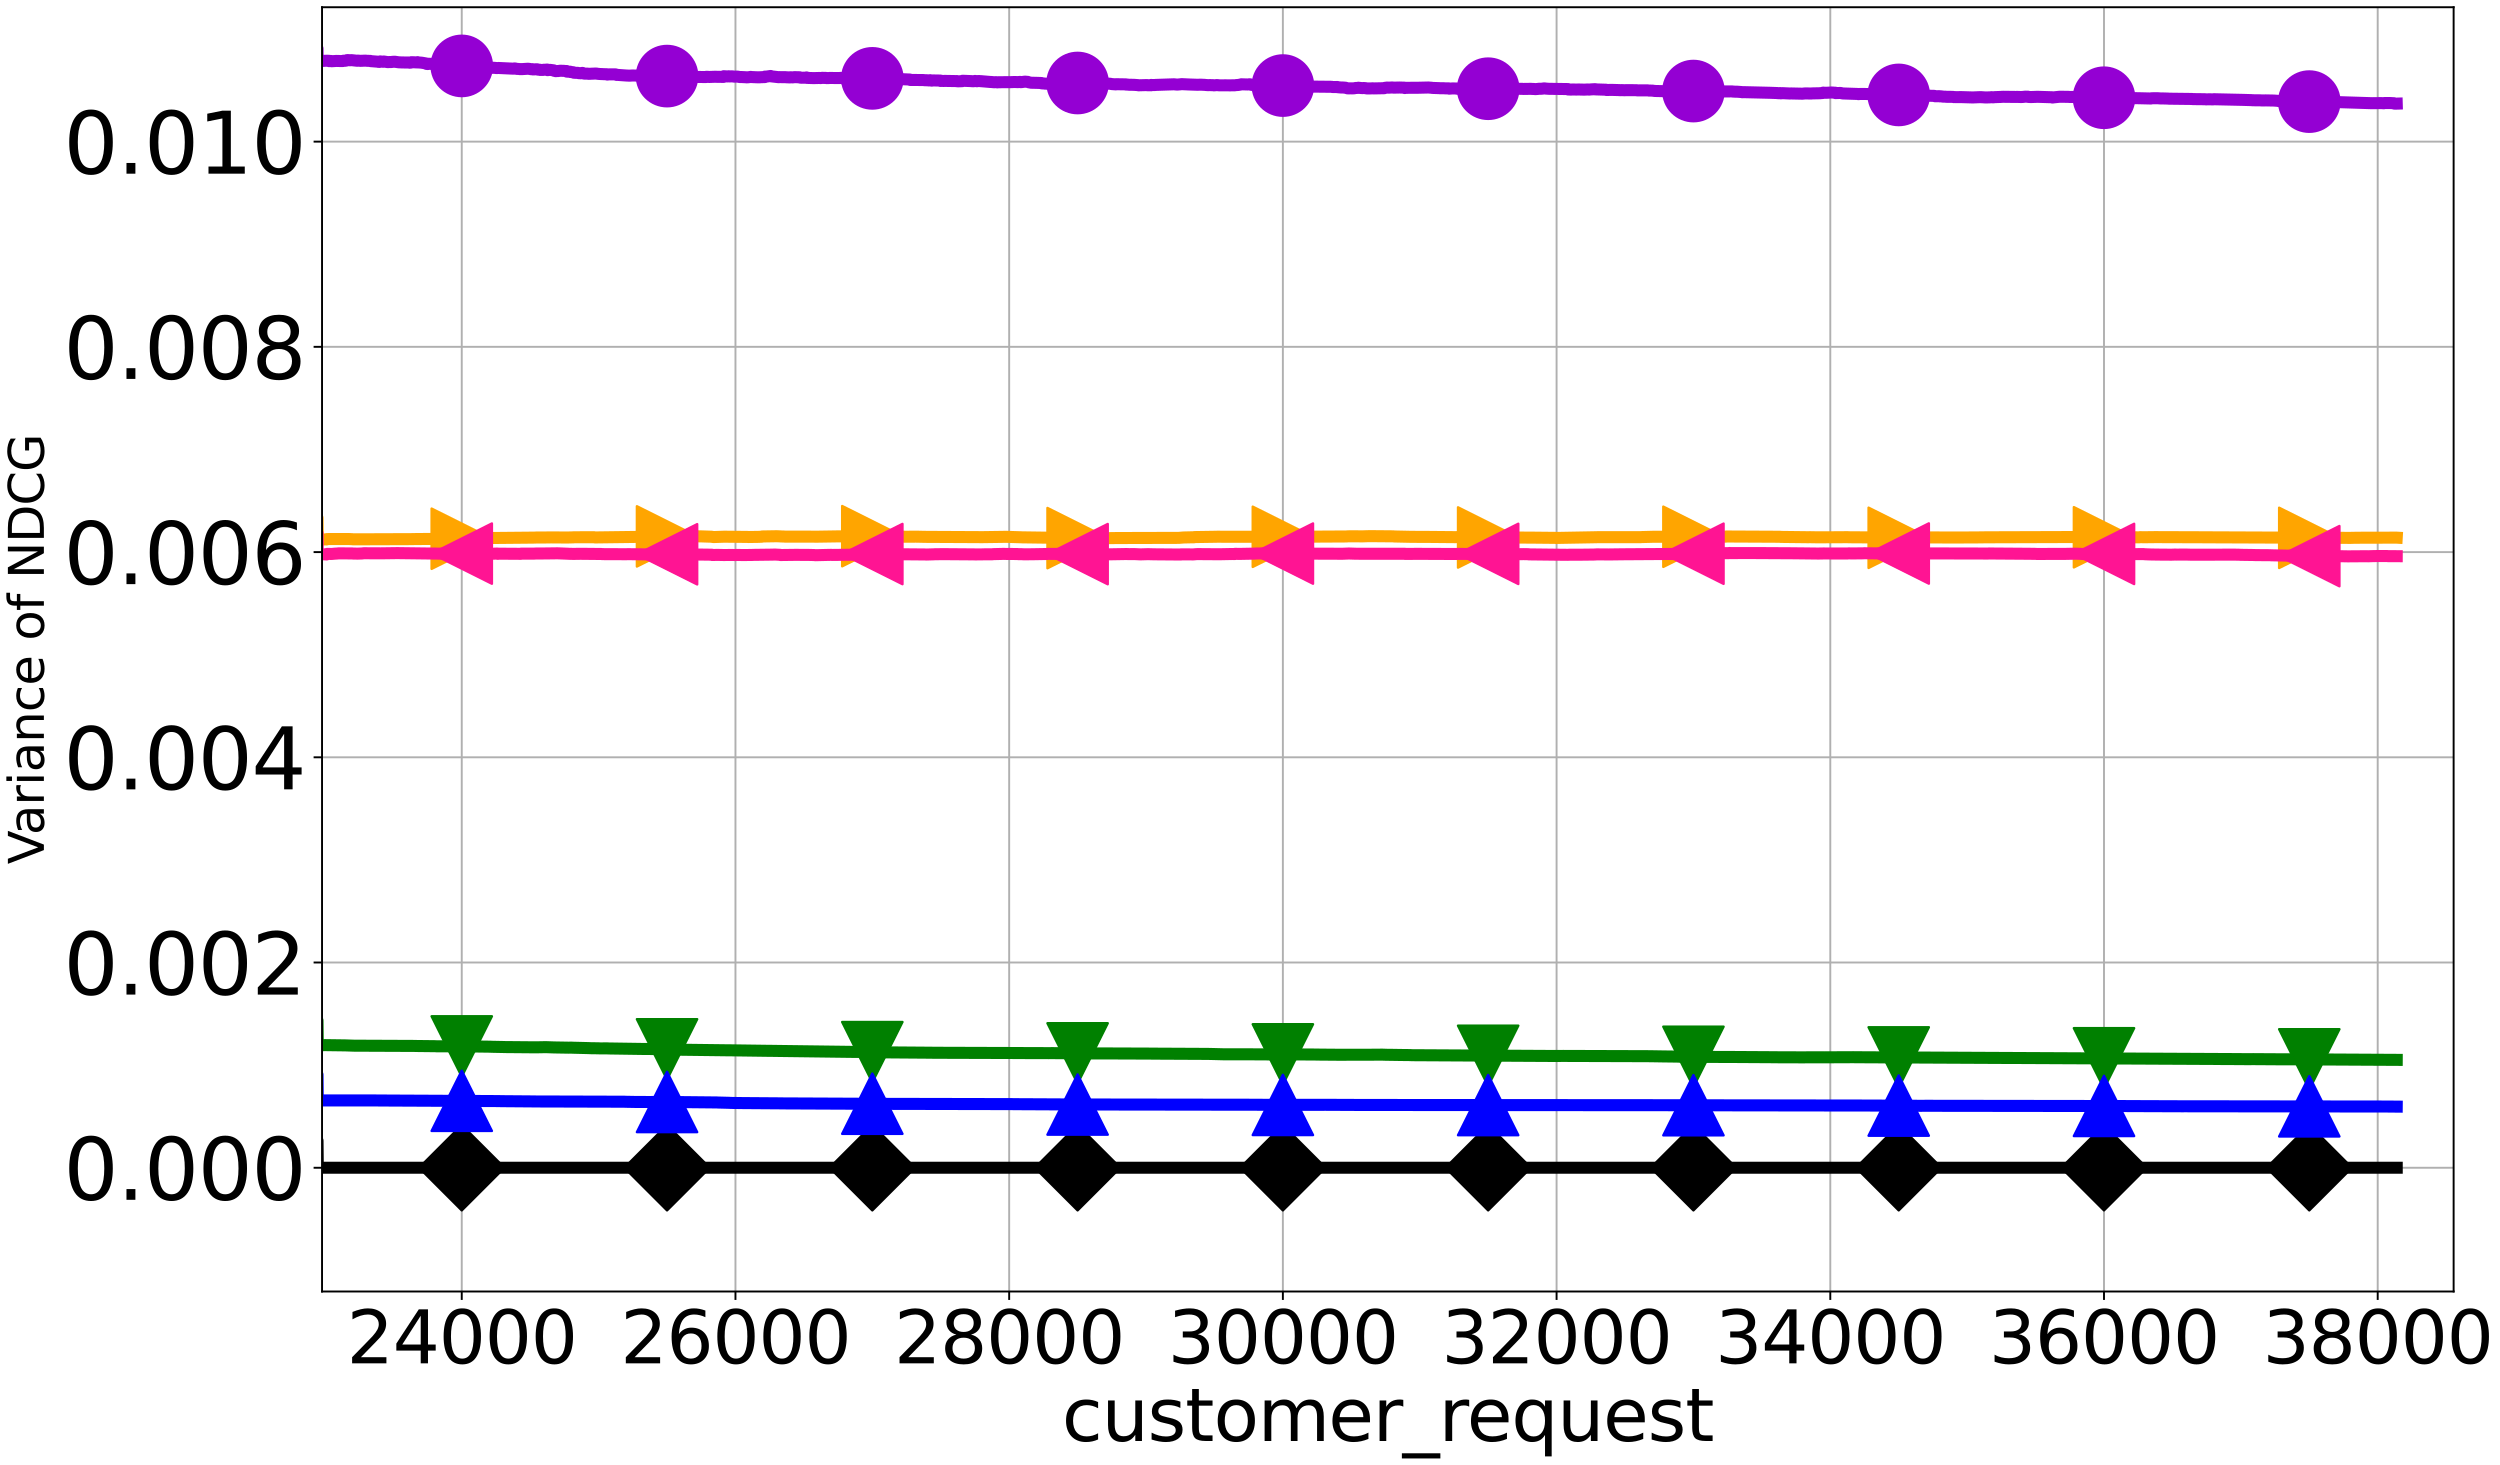 <?xml version="1.0" encoding="utf-8" standalone="no"?>
<!DOCTYPE svg PUBLIC "-//W3C//DTD SVG 1.1//EN"
  "http://www.w3.org/Graphics/SVG/1.1/DTD/svg11.dtd">
<svg xmlns:xlink="http://www.w3.org/1999/xlink" width="1036.8pt" height="607.68pt" viewBox="0 0 1036.8 607.68" xmlns="http://www.w3.org/2000/svg" version="1.1">
 <defs>
  <style type="text/css">*{stroke-linejoin: round; stroke-linecap: butt}</style>
 </defs>
 <g id="figure_1">
  <g id="patch_1">
   <path d="M 0 607.68 
L 1036.8 607.68 
L 1036.8 0 
L 0 0 
z
" style="fill: #ffffff"/>
  </g>
  <g id="axes_1">
   <g id="patch_2">
    <path d="M 133.555 535.611 
L 1017.569 535.611 
L 1017.569 3 
L 133.555 3 
z
" style="fill: #ffffff"/>
   </g>
   <g id="matplotlib.axis_1">
    <g id="xtick_1">
     <g id="line2d_1">
      <path d="M 191.499 535.611 
L 191.499 3 
" clip-path="url(#pa383907cde)" style="fill: none; stroke: #b0b0b0; stroke-width: 0.8; stroke-linecap: square"/>
     </g>
     <g id="line2d_2">
      <defs>
       <path id="m088b7b080a" d="M 0 0 
L 0 3.5 
" style="stroke: #000000; stroke-width: 0.8"/>
      </defs>
      <g>
       <use xlink:href="#m088b7b080a" x="191.499" y="535.611" style="stroke: #000000; stroke-width: 0.8"/>
      </g>
     </g>
     <g id="text_1">
      <!-- 24000 -->
      <g transform="translate(143.781 565.406) scale(0.3 -0.3)">
       <defs>
        <path id="DejaVuSans-32" d="M 1228 531 
L 3431 531 
L 3431 0 
L 469 0 
L 469 531 
Q 828 903 1448 1529 
Q 2069 2156 2228 2338 
Q 2531 2678 2651 2914 
Q 2772 3150 2772 3378 
Q 2772 3750 2511 3984 
Q 2250 4219 1831 4219 
Q 1534 4219 1204 4116 
Q 875 4013 500 3803 
L 500 4441 
Q 881 4594 1212 4672 
Q 1544 4750 1819 4750 
Q 2544 4750 2975 4387 
Q 3406 4025 3406 3419 
Q 3406 3131 3298 2873 
Q 3191 2616 2906 2266 
Q 2828 2175 2409 1742 
Q 1991 1309 1228 531 
z
" transform="scale(0.016)"/>
        <path id="DejaVuSans-34" d="M 2419 4116 
L 825 1625 
L 2419 1625 
L 2419 4116 
z
M 2253 4666 
L 3047 4666 
L 3047 1625 
L 3713 1625 
L 3713 1100 
L 3047 1100 
L 3047 0 
L 2419 0 
L 2419 1100 
L 313 1100 
L 313 1709 
L 2253 4666 
z
" transform="scale(0.016)"/>
        <path id="DejaVuSans-30" d="M 2034 4250 
Q 1547 4250 1301 3770 
Q 1056 3291 1056 2328 
Q 1056 1369 1301 889 
Q 1547 409 2034 409 
Q 2525 409 2770 889 
Q 3016 1369 3016 2328 
Q 3016 3291 2770 3770 
Q 2525 4250 2034 4250 
z
M 2034 4750 
Q 2819 4750 3233 4129 
Q 3647 3509 3647 2328 
Q 3647 1150 3233 529 
Q 2819 -91 2034 -91 
Q 1250 -91 836 529 
Q 422 1150 422 2328 
Q 422 3509 836 4129 
Q 1250 4750 2034 4750 
z
" transform="scale(0.016)"/>
       </defs>
       <use xlink:href="#DejaVuSans-32"/>
       <use xlink:href="#DejaVuSans-34" x="63.623"/>
       <use xlink:href="#DejaVuSans-30" x="127.246"/>
       <use xlink:href="#DejaVuSans-30" x="190.869"/>
       <use xlink:href="#DejaVuSans-30" x="254.492"/>
      </g>
     </g>
    </g>
    <g id="xtick_2">
     <g id="line2d_3">
      <path d="M 305.011 535.611 
L 305.011 3 
" clip-path="url(#pa383907cde)" style="fill: none; stroke: #b0b0b0; stroke-width: 0.8; stroke-linecap: square"/>
     </g>
     <g id="line2d_4">
      <g>
       <use xlink:href="#m088b7b080a" x="305.011" y="535.611" style="stroke: #000000; stroke-width: 0.8"/>
      </g>
     </g>
     <g id="text_2">
      <!-- 26000 -->
      <g transform="translate(257.292 565.406) scale(0.3 -0.3)">
       <defs>
        <path id="DejaVuSans-36" d="M 2113 2584 
Q 1688 2584 1439 2293 
Q 1191 2003 1191 1497 
Q 1191 994 1439 701 
Q 1688 409 2113 409 
Q 2538 409 2786 701 
Q 3034 994 3034 1497 
Q 3034 2003 2786 2293 
Q 2538 2584 2113 2584 
z
M 3366 4563 
L 3366 3988 
Q 3128 4100 2886 4159 
Q 2644 4219 2406 4219 
Q 1781 4219 1451 3797 
Q 1122 3375 1075 2522 
Q 1259 2794 1537 2939 
Q 1816 3084 2150 3084 
Q 2853 3084 3261 2657 
Q 3669 2231 3669 1497 
Q 3669 778 3244 343 
Q 2819 -91 2113 -91 
Q 1303 -91 875 529 
Q 447 1150 447 2328 
Q 447 3434 972 4092 
Q 1497 4750 2381 4750 
Q 2619 4750 2861 4703 
Q 3103 4656 3366 4563 
z
" transform="scale(0.016)"/>
       </defs>
       <use xlink:href="#DejaVuSans-32"/>
       <use xlink:href="#DejaVuSans-36" x="63.623"/>
       <use xlink:href="#DejaVuSans-30" x="127.246"/>
       <use xlink:href="#DejaVuSans-30" x="190.869"/>
       <use xlink:href="#DejaVuSans-30" x="254.492"/>
      </g>
     </g>
    </g>
    <g id="xtick_3">
     <g id="line2d_5">
      <path d="M 418.523 535.611 
L 418.523 3 
" clip-path="url(#pa383907cde)" style="fill: none; stroke: #b0b0b0; stroke-width: 0.8; stroke-linecap: square"/>
     </g>
     <g id="line2d_6">
      <g>
       <use xlink:href="#m088b7b080a" x="418.523" y="535.611" style="stroke: #000000; stroke-width: 0.8"/>
      </g>
     </g>
     <g id="text_3">
      <!-- 28000 -->
      <g transform="translate(370.804 565.406) scale(0.3 -0.3)">
       <defs>
        <path id="DejaVuSans-38" d="M 2034 2216 
Q 1584 2216 1326 1975 
Q 1069 1734 1069 1313 
Q 1069 891 1326 650 
Q 1584 409 2034 409 
Q 2484 409 2743 651 
Q 3003 894 3003 1313 
Q 3003 1734 2745 1975 
Q 2488 2216 2034 2216 
z
M 1403 2484 
Q 997 2584 770 2862 
Q 544 3141 544 3541 
Q 544 4100 942 4425 
Q 1341 4750 2034 4750 
Q 2731 4750 3128 4425 
Q 3525 4100 3525 3541 
Q 3525 3141 3298 2862 
Q 3072 2584 2669 2484 
Q 3125 2378 3379 2068 
Q 3634 1759 3634 1313 
Q 3634 634 3220 271 
Q 2806 -91 2034 -91 
Q 1263 -91 848 271 
Q 434 634 434 1313 
Q 434 1759 690 2068 
Q 947 2378 1403 2484 
z
M 1172 3481 
Q 1172 3119 1398 2916 
Q 1625 2713 2034 2713 
Q 2441 2713 2670 2916 
Q 2900 3119 2900 3481 
Q 2900 3844 2670 4047 
Q 2441 4250 2034 4250 
Q 1625 4250 1398 4047 
Q 1172 3844 1172 3481 
z
" transform="scale(0.016)"/>
       </defs>
       <use xlink:href="#DejaVuSans-32"/>
       <use xlink:href="#DejaVuSans-38" x="63.623"/>
       <use xlink:href="#DejaVuSans-30" x="127.246"/>
       <use xlink:href="#DejaVuSans-30" x="190.869"/>
       <use xlink:href="#DejaVuSans-30" x="254.492"/>
      </g>
     </g>
    </g>
    <g id="xtick_4">
     <g id="line2d_7">
      <path d="M 532.034 535.611 
L 532.034 3 
" clip-path="url(#pa383907cde)" style="fill: none; stroke: #b0b0b0; stroke-width: 0.8; stroke-linecap: square"/>
     </g>
     <g id="line2d_8">
      <g>
       <use xlink:href="#m088b7b080a" x="532.034" y="535.611" style="stroke: #000000; stroke-width: 0.8"/>
      </g>
     </g>
     <g id="text_4">
      <!-- 30000 -->
      <g transform="translate(484.316 565.406) scale(0.3 -0.3)">
       <defs>
        <path id="DejaVuSans-33" d="M 2597 2516 
Q 3050 2419 3304 2112 
Q 3559 1806 3559 1356 
Q 3559 666 3084 287 
Q 2609 -91 1734 -91 
Q 1441 -91 1130 -33 
Q 819 25 488 141 
L 488 750 
Q 750 597 1062 519 
Q 1375 441 1716 441 
Q 2309 441 2620 675 
Q 2931 909 2931 1356 
Q 2931 1769 2642 2001 
Q 2353 2234 1838 2234 
L 1294 2234 
L 1294 2753 
L 1863 2753 
Q 2328 2753 2575 2939 
Q 2822 3125 2822 3475 
Q 2822 3834 2567 4026 
Q 2313 4219 1838 4219 
Q 1578 4219 1281 4162 
Q 984 4106 628 3988 
L 628 4550 
Q 988 4650 1302 4700 
Q 1616 4750 1894 4750 
Q 2613 4750 3031 4423 
Q 3450 4097 3450 3541 
Q 3450 3153 3228 2886 
Q 3006 2619 2597 2516 
z
" transform="scale(0.016)"/>
       </defs>
       <use xlink:href="#DejaVuSans-33"/>
       <use xlink:href="#DejaVuSans-30" x="63.623"/>
       <use xlink:href="#DejaVuSans-30" x="127.246"/>
       <use xlink:href="#DejaVuSans-30" x="190.869"/>
       <use xlink:href="#DejaVuSans-30" x="254.492"/>
      </g>
     </g>
    </g>
    <g id="xtick_5">
     <g id="line2d_9">
      <path d="M 645.546 535.611 
L 645.546 3 
" clip-path="url(#pa383907cde)" style="fill: none; stroke: #b0b0b0; stroke-width: 0.8; stroke-linecap: square"/>
     </g>
     <g id="line2d_10">
      <g>
       <use xlink:href="#m088b7b080a" x="645.546" y="535.611" style="stroke: #000000; stroke-width: 0.8"/>
      </g>
     </g>
     <g id="text_5">
      <!-- 32000 -->
      <g transform="translate(597.827 565.406) scale(0.3 -0.3)">
       <use xlink:href="#DejaVuSans-33"/>
       <use xlink:href="#DejaVuSans-32" x="63.623"/>
       <use xlink:href="#DejaVuSans-30" x="127.246"/>
       <use xlink:href="#DejaVuSans-30" x="190.869"/>
       <use xlink:href="#DejaVuSans-30" x="254.492"/>
      </g>
     </g>
    </g>
    <g id="xtick_6">
     <g id="line2d_11">
      <path d="M 759.058 535.611 
L 759.058 3 
" clip-path="url(#pa383907cde)" style="fill: none; stroke: #b0b0b0; stroke-width: 0.8; stroke-linecap: square"/>
     </g>
     <g id="line2d_12">
      <g>
       <use xlink:href="#m088b7b080a" x="759.058" y="535.611" style="stroke: #000000; stroke-width: 0.8"/>
      </g>
     </g>
     <g id="text_6">
      <!-- 34000 -->
      <g transform="translate(711.339 565.406) scale(0.3 -0.3)">
       <use xlink:href="#DejaVuSans-33"/>
       <use xlink:href="#DejaVuSans-34" x="63.623"/>
       <use xlink:href="#DejaVuSans-30" x="127.246"/>
       <use xlink:href="#DejaVuSans-30" x="190.869"/>
       <use xlink:href="#DejaVuSans-30" x="254.492"/>
      </g>
     </g>
    </g>
    <g id="xtick_7">
     <g id="line2d_13">
      <path d="M 872.569 535.611 
L 872.569 3 
" clip-path="url(#pa383907cde)" style="fill: none; stroke: #b0b0b0; stroke-width: 0.8; stroke-linecap: square"/>
     </g>
     <g id="line2d_14">
      <g>
       <use xlink:href="#m088b7b080a" x="872.569" y="535.611" style="stroke: #000000; stroke-width: 0.8"/>
      </g>
     </g>
     <g id="text_7">
      <!-- 36000 -->
      <g transform="translate(824.851 565.406) scale(0.3 -0.3)">
       <use xlink:href="#DejaVuSans-33"/>
       <use xlink:href="#DejaVuSans-36" x="63.623"/>
       <use xlink:href="#DejaVuSans-30" x="127.246"/>
       <use xlink:href="#DejaVuSans-30" x="190.869"/>
       <use xlink:href="#DejaVuSans-30" x="254.492"/>
      </g>
     </g>
    </g>
    <g id="xtick_8">
     <g id="line2d_15">
      <path d="M 986.081 535.611 
L 986.081 3 
" clip-path="url(#pa383907cde)" style="fill: none; stroke: #b0b0b0; stroke-width: 0.8; stroke-linecap: square"/>
     </g>
     <g id="line2d_16">
      <g>
       <use xlink:href="#m088b7b080a" x="986.081" y="535.611" style="stroke: #000000; stroke-width: 0.8"/>
      </g>
     </g>
     <g id="text_8">
      <!-- 38000 -->
      <g transform="translate(938.362 565.406) scale(0.3 -0.3)">
       <use xlink:href="#DejaVuSans-33"/>
       <use xlink:href="#DejaVuSans-38" x="63.623"/>
       <use xlink:href="#DejaVuSans-30" x="127.246"/>
       <use xlink:href="#DejaVuSans-30" x="190.869"/>
       <use xlink:href="#DejaVuSans-30" x="254.492"/>
      </g>
     </g>
    </g>
    <g id="text_9">
     <!-- customer_request -->
     <g transform="translate(440.417 597.606) scale(0.3 -0.3)">
      <defs>
       <path id="DejaVuSans-63" d="M 3122 3366 
L 3122 2828 
Q 2878 2963 2633 3030 
Q 2388 3097 2138 3097 
Q 1578 3097 1268 2742 
Q 959 2388 959 1747 
Q 959 1106 1268 751 
Q 1578 397 2138 397 
Q 2388 397 2633 464 
Q 2878 531 3122 666 
L 3122 134 
Q 2881 22 2623 -34 
Q 2366 -91 2075 -91 
Q 1284 -91 818 406 
Q 353 903 353 1747 
Q 353 2603 823 3093 
Q 1294 3584 2113 3584 
Q 2378 3584 2631 3529 
Q 2884 3475 3122 3366 
z
" transform="scale(0.016)"/>
       <path id="DejaVuSans-75" d="M 544 1381 
L 544 3500 
L 1119 3500 
L 1119 1403 
Q 1119 906 1312 657 
Q 1506 409 1894 409 
Q 2359 409 2629 706 
Q 2900 1003 2900 1516 
L 2900 3500 
L 3475 3500 
L 3475 0 
L 2900 0 
L 2900 538 
Q 2691 219 2414 64 
Q 2138 -91 1772 -91 
Q 1169 -91 856 284 
Q 544 659 544 1381 
z
M 1991 3584 
L 1991 3584 
z
" transform="scale(0.016)"/>
       <path id="DejaVuSans-73" d="M 2834 3397 
L 2834 2853 
Q 2591 2978 2328 3040 
Q 2066 3103 1784 3103 
Q 1356 3103 1142 2972 
Q 928 2841 928 2578 
Q 928 2378 1081 2264 
Q 1234 2150 1697 2047 
L 1894 2003 
Q 2506 1872 2764 1633 
Q 3022 1394 3022 966 
Q 3022 478 2636 193 
Q 2250 -91 1575 -91 
Q 1294 -91 989 -36 
Q 684 19 347 128 
L 347 722 
Q 666 556 975 473 
Q 1284 391 1588 391 
Q 1994 391 2212 530 
Q 2431 669 2431 922 
Q 2431 1156 2273 1281 
Q 2116 1406 1581 1522 
L 1381 1569 
Q 847 1681 609 1914 
Q 372 2147 372 2553 
Q 372 3047 722 3315 
Q 1072 3584 1716 3584 
Q 2034 3584 2315 3537 
Q 2597 3491 2834 3397 
z
" transform="scale(0.016)"/>
       <path id="DejaVuSans-74" d="M 1172 4494 
L 1172 3500 
L 2356 3500 
L 2356 3053 
L 1172 3053 
L 1172 1153 
Q 1172 725 1289 603 
Q 1406 481 1766 481 
L 2356 481 
L 2356 0 
L 1766 0 
Q 1100 0 847 248 
Q 594 497 594 1153 
L 594 3053 
L 172 3053 
L 172 3500 
L 594 3500 
L 594 4494 
L 1172 4494 
z
" transform="scale(0.016)"/>
       <path id="DejaVuSans-6f" d="M 1959 3097 
Q 1497 3097 1228 2736 
Q 959 2375 959 1747 
Q 959 1119 1226 758 
Q 1494 397 1959 397 
Q 2419 397 2687 759 
Q 2956 1122 2956 1747 
Q 2956 2369 2687 2733 
Q 2419 3097 1959 3097 
z
M 1959 3584 
Q 2709 3584 3137 3096 
Q 3566 2609 3566 1747 
Q 3566 888 3137 398 
Q 2709 -91 1959 -91 
Q 1206 -91 779 398 
Q 353 888 353 1747 
Q 353 2609 779 3096 
Q 1206 3584 1959 3584 
z
" transform="scale(0.016)"/>
       <path id="DejaVuSans-6d" d="M 3328 2828 
Q 3544 3216 3844 3400 
Q 4144 3584 4550 3584 
Q 5097 3584 5394 3201 
Q 5691 2819 5691 2113 
L 5691 0 
L 5113 0 
L 5113 2094 
Q 5113 2597 4934 2840 
Q 4756 3084 4391 3084 
Q 3944 3084 3684 2787 
Q 3425 2491 3425 1978 
L 3425 0 
L 2847 0 
L 2847 2094 
Q 2847 2600 2669 2842 
Q 2491 3084 2119 3084 
Q 1678 3084 1418 2786 
Q 1159 2488 1159 1978 
L 1159 0 
L 581 0 
L 581 3500 
L 1159 3500 
L 1159 2956 
Q 1356 3278 1631 3431 
Q 1906 3584 2284 3584 
Q 2666 3584 2933 3390 
Q 3200 3197 3328 2828 
z
" transform="scale(0.016)"/>
       <path id="DejaVuSans-65" d="M 3597 1894 
L 3597 1613 
L 953 1613 
Q 991 1019 1311 708 
Q 1631 397 2203 397 
Q 2534 397 2845 478 
Q 3156 559 3463 722 
L 3463 178 
Q 3153 47 2828 -22 
Q 2503 -91 2169 -91 
Q 1331 -91 842 396 
Q 353 884 353 1716 
Q 353 2575 817 3079 
Q 1281 3584 2069 3584 
Q 2775 3584 3186 3129 
Q 3597 2675 3597 1894 
z
M 3022 2063 
Q 3016 2534 2758 2815 
Q 2500 3097 2075 3097 
Q 1594 3097 1305 2825 
Q 1016 2553 972 2059 
L 3022 2063 
z
" transform="scale(0.016)"/>
       <path id="DejaVuSans-72" d="M 2631 2963 
Q 2534 3019 2420 3045 
Q 2306 3072 2169 3072 
Q 1681 3072 1420 2755 
Q 1159 2438 1159 1844 
L 1159 0 
L 581 0 
L 581 3500 
L 1159 3500 
L 1159 2956 
Q 1341 3275 1631 3429 
Q 1922 3584 2338 3584 
Q 2397 3584 2469 3576 
Q 2541 3569 2628 3553 
L 2631 2963 
z
" transform="scale(0.016)"/>
       <path id="DejaVuSans-5f" d="M 3263 -1063 
L 3263 -1509 
L -63 -1509 
L -63 -1063 
L 3263 -1063 
z
" transform="scale(0.016)"/>
       <path id="DejaVuSans-71" d="M 947 1747 
Q 947 1113 1208 752 
Q 1469 391 1925 391 
Q 2381 391 2643 752 
Q 2906 1113 2906 1747 
Q 2906 2381 2643 2742 
Q 2381 3103 1925 3103 
Q 1469 3103 1208 2742 
Q 947 2381 947 1747 
z
M 2906 525 
Q 2725 213 2448 61 
Q 2172 -91 1784 -91 
Q 1150 -91 751 415 
Q 353 922 353 1747 
Q 353 2572 751 3078 
Q 1150 3584 1784 3584 
Q 2172 3584 2448 3432 
Q 2725 3281 2906 2969 
L 2906 3500 
L 3481 3500 
L 3481 -1331 
L 2906 -1331 
L 2906 525 
z
" transform="scale(0.016)"/>
      </defs>
      <use xlink:href="#DejaVuSans-63"/>
      <use xlink:href="#DejaVuSans-75" x="54.98"/>
      <use xlink:href="#DejaVuSans-73" x="118.359"/>
      <use xlink:href="#DejaVuSans-74" x="170.459"/>
      <use xlink:href="#DejaVuSans-6f" x="209.668"/>
      <use xlink:href="#DejaVuSans-6d" x="270.85"/>
      <use xlink:href="#DejaVuSans-65" x="368.262"/>
      <use xlink:href="#DejaVuSans-72" x="429.785"/>
      <use xlink:href="#DejaVuSans-5f" x="470.898"/>
      <use xlink:href="#DejaVuSans-72" x="520.898"/>
      <use xlink:href="#DejaVuSans-65" x="559.762"/>
      <use xlink:href="#DejaVuSans-71" x="621.285"/>
      <use xlink:href="#DejaVuSans-75" x="684.762"/>
      <use xlink:href="#DejaVuSans-65" x="748.141"/>
      <use xlink:href="#DejaVuSans-73" x="809.664"/>
      <use xlink:href="#DejaVuSans-74" x="861.764"/>
     </g>
    </g>
   </g>
   <g id="matplotlib.axis_2">
    <g id="ytick_1">
     <g id="line2d_17">
      <path d="M 133.555 484.284 
L 1017.569 484.284 
" clip-path="url(#pa383907cde)" style="fill: none; stroke: #b0b0b0; stroke-width: 0.8; stroke-linecap: square"/>
     </g>
     <g id="line2d_18">
      <defs>
       <path id="m6cf6a392c6" d="M 0 0 
L -3.5 0 
" style="stroke: #000000; stroke-width: 0.8"/>
      </defs>
      <g>
       <use xlink:href="#m6cf6a392c6" x="133.555" y="484.284" style="stroke: #000000; stroke-width: 0.8"/>
      </g>
     </g>
     <g id="text_10">
      <!-- 0.000 -->
      <g transform="translate(26.356 497.581) scale(0.35 -0.35)">
       <defs>
        <path id="DejaVuSans-2e" d="M 684 794 
L 1344 794 
L 1344 0 
L 684 0 
L 684 794 
z
" transform="scale(0.016)"/>
       </defs>
       <use xlink:href="#DejaVuSans-30"/>
       <use xlink:href="#DejaVuSans-2e" x="63.623"/>
       <use xlink:href="#DejaVuSans-30" x="95.41"/>
       <use xlink:href="#DejaVuSans-30" x="159.033"/>
       <use xlink:href="#DejaVuSans-30" x="222.656"/>
      </g>
     </g>
    </g>
    <g id="ytick_2">
     <g id="line2d_19">
      <path d="M 133.555 399.174 
L 1017.569 399.174 
" clip-path="url(#pa383907cde)" style="fill: none; stroke: #b0b0b0; stroke-width: 0.8; stroke-linecap: square"/>
     </g>
     <g id="line2d_20">
      <g>
       <use xlink:href="#m6cf6a392c6" x="133.555" y="399.174" style="stroke: #000000; stroke-width: 0.8"/>
      </g>
     </g>
     <g id="text_11">
      <!-- 0.002 -->
      <g transform="translate(26.356 412.471) scale(0.35 -0.35)">
       <use xlink:href="#DejaVuSans-30"/>
       <use xlink:href="#DejaVuSans-2e" x="63.623"/>
       <use xlink:href="#DejaVuSans-30" x="95.41"/>
       <use xlink:href="#DejaVuSans-30" x="159.033"/>
       <use xlink:href="#DejaVuSans-32" x="222.656"/>
      </g>
     </g>
    </g>
    <g id="ytick_3">
     <g id="line2d_21">
      <path d="M 133.555 314.064 
L 1017.569 314.064 
" clip-path="url(#pa383907cde)" style="fill: none; stroke: #b0b0b0; stroke-width: 0.8; stroke-linecap: square"/>
     </g>
     <g id="line2d_22">
      <g>
       <use xlink:href="#m6cf6a392c6" x="133.555" y="314.064" style="stroke: #000000; stroke-width: 0.8"/>
      </g>
     </g>
     <g id="text_12">
      <!-- 0.004 -->
      <g transform="translate(26.356 327.361) scale(0.35 -0.35)">
       <use xlink:href="#DejaVuSans-30"/>
       <use xlink:href="#DejaVuSans-2e" x="63.623"/>
       <use xlink:href="#DejaVuSans-30" x="95.41"/>
       <use xlink:href="#DejaVuSans-30" x="159.033"/>
       <use xlink:href="#DejaVuSans-34" x="222.656"/>
      </g>
     </g>
    </g>
    <g id="ytick_4">
     <g id="line2d_23">
      <path d="M 133.555 228.954 
L 1017.569 228.954 
" clip-path="url(#pa383907cde)" style="fill: none; stroke: #b0b0b0; stroke-width: 0.8; stroke-linecap: square"/>
     </g>
     <g id="line2d_24">
      <g>
       <use xlink:href="#m6cf6a392c6" x="133.555" y="228.954" style="stroke: #000000; stroke-width: 0.8"/>
      </g>
     </g>
     <g id="text_13">
      <!-- 0.006 -->
      <g transform="translate(26.356 242.251) scale(0.35 -0.35)">
       <use xlink:href="#DejaVuSans-30"/>
       <use xlink:href="#DejaVuSans-2e" x="63.623"/>
       <use xlink:href="#DejaVuSans-30" x="95.41"/>
       <use xlink:href="#DejaVuSans-30" x="159.033"/>
       <use xlink:href="#DejaVuSans-36" x="222.656"/>
      </g>
     </g>
    </g>
    <g id="ytick_5">
     <g id="line2d_25">
      <path d="M 133.555 143.843 
L 1017.569 143.843 
" clip-path="url(#pa383907cde)" style="fill: none; stroke: #b0b0b0; stroke-width: 0.8; stroke-linecap: square"/>
     </g>
     <g id="line2d_26">
      <g>
       <use xlink:href="#m6cf6a392c6" x="133.555" y="143.843" style="stroke: #000000; stroke-width: 0.8"/>
      </g>
     </g>
     <g id="text_14">
      <!-- 0.008 -->
      <g transform="translate(26.356 157.141) scale(0.35 -0.35)">
       <use xlink:href="#DejaVuSans-30"/>
       <use xlink:href="#DejaVuSans-2e" x="63.623"/>
       <use xlink:href="#DejaVuSans-30" x="95.41"/>
       <use xlink:href="#DejaVuSans-30" x="159.033"/>
       <use xlink:href="#DejaVuSans-38" x="222.656"/>
      </g>
     </g>
    </g>
    <g id="ytick_6">
     <g id="line2d_27">
      <path d="M 133.555 58.733 
L 1017.569 58.733 
" clip-path="url(#pa383907cde)" style="fill: none; stroke: #b0b0b0; stroke-width: 0.8; stroke-linecap: square"/>
     </g>
     <g id="line2d_28">
      <g>
       <use xlink:href="#m6cf6a392c6" x="133.555" y="58.733" style="stroke: #000000; stroke-width: 0.8"/>
      </g>
     </g>
     <g id="text_15">
      <!-- 0.010 -->
      <g transform="translate(26.356 72.031) scale(0.35 -0.35)">
       <defs>
        <path id="DejaVuSans-31" d="M 794 531 
L 1825 531 
L 1825 4091 
L 703 3866 
L 703 4441 
L 1819 4666 
L 2450 4666 
L 2450 531 
L 3481 531 
L 3481 0 
L 794 0 
L 794 531 
z
" transform="scale(0.016)"/>
       </defs>
       <use xlink:href="#DejaVuSans-30"/>
       <use xlink:href="#DejaVuSans-2e" x="63.623"/>
       <use xlink:href="#DejaVuSans-30" x="95.41"/>
       <use xlink:href="#DejaVuSans-31" x="159.033"/>
       <use xlink:href="#DejaVuSans-30" x="222.656"/>
      </g>
     </g>
    </g>
    <g id="text_16">
     <!-- Variance of NDCG -->
     <g transform="translate(18.197 358.413) rotate(-90) scale(0.2 -0.2)">
      <defs>
       <path id="DejaVuSans-56" d="M 1831 0 
L 50 4666 
L 709 4666 
L 2188 738 
L 3669 4666 
L 4325 4666 
L 2547 0 
L 1831 0 
z
" transform="scale(0.016)"/>
       <path id="DejaVuSans-61" d="M 2194 1759 
Q 1497 1759 1228 1600 
Q 959 1441 959 1056 
Q 959 750 1161 570 
Q 1363 391 1709 391 
Q 2188 391 2477 730 
Q 2766 1069 2766 1631 
L 2766 1759 
L 2194 1759 
z
M 3341 1997 
L 3341 0 
L 2766 0 
L 2766 531 
Q 2569 213 2275 61 
Q 1981 -91 1556 -91 
Q 1019 -91 701 211 
Q 384 513 384 1019 
Q 384 1609 779 1909 
Q 1175 2209 1959 2209 
L 2766 2209 
L 2766 2266 
Q 2766 2663 2505 2880 
Q 2244 3097 1772 3097 
Q 1472 3097 1187 3025 
Q 903 2953 641 2809 
L 641 3341 
Q 956 3463 1253 3523 
Q 1550 3584 1831 3584 
Q 2591 3584 2966 3190 
Q 3341 2797 3341 1997 
z
" transform="scale(0.016)"/>
       <path id="DejaVuSans-69" d="M 603 3500 
L 1178 3500 
L 1178 0 
L 603 0 
L 603 3500 
z
M 603 4863 
L 1178 4863 
L 1178 4134 
L 603 4134 
L 603 4863 
z
" transform="scale(0.016)"/>
       <path id="DejaVuSans-6e" d="M 3513 2113 
L 3513 0 
L 2938 0 
L 2938 2094 
Q 2938 2591 2744 2837 
Q 2550 3084 2163 3084 
Q 1697 3084 1428 2787 
Q 1159 2491 1159 1978 
L 1159 0 
L 581 0 
L 581 3500 
L 1159 3500 
L 1159 2956 
Q 1366 3272 1645 3428 
Q 1925 3584 2291 3584 
Q 2894 3584 3203 3211 
Q 3513 2838 3513 2113 
z
" transform="scale(0.016)"/>
       <path id="DejaVuSans-20" transform="scale(0.016)"/>
       <path id="DejaVuSans-66" d="M 2375 4863 
L 2375 4384 
L 1825 4384 
Q 1516 4384 1395 4259 
Q 1275 4134 1275 3809 
L 1275 3500 
L 2222 3500 
L 2222 3053 
L 1275 3053 
L 1275 0 
L 697 0 
L 697 3053 
L 147 3053 
L 147 3500 
L 697 3500 
L 697 3744 
Q 697 4328 969 4595 
Q 1241 4863 1831 4863 
L 2375 4863 
z
" transform="scale(0.016)"/>
       <path id="DejaVuSans-4e" d="M 628 4666 
L 1478 4666 
L 3547 763 
L 3547 4666 
L 4159 4666 
L 4159 0 
L 3309 0 
L 1241 3903 
L 1241 0 
L 628 0 
L 628 4666 
z
" transform="scale(0.016)"/>
       <path id="DejaVuSans-44" d="M 1259 4147 
L 1259 519 
L 2022 519 
Q 2988 519 3436 956 
Q 3884 1394 3884 2338 
Q 3884 3275 3436 3711 
Q 2988 4147 2022 4147 
L 1259 4147 
z
M 628 4666 
L 1925 4666 
Q 3281 4666 3915 4102 
Q 4550 3538 4550 2338 
Q 4550 1131 3912 565 
Q 3275 0 1925 0 
L 628 0 
L 628 4666 
z
" transform="scale(0.016)"/>
       <path id="DejaVuSans-43" d="M 4122 4306 
L 4122 3641 
Q 3803 3938 3442 4084 
Q 3081 4231 2675 4231 
Q 1875 4231 1450 3742 
Q 1025 3253 1025 2328 
Q 1025 1406 1450 917 
Q 1875 428 2675 428 
Q 3081 428 3442 575 
Q 3803 722 4122 1019 
L 4122 359 
Q 3791 134 3420 21 
Q 3050 -91 2638 -91 
Q 1578 -91 968 557 
Q 359 1206 359 2328 
Q 359 3453 968 4101 
Q 1578 4750 2638 4750 
Q 3056 4750 3426 4639 
Q 3797 4528 4122 4306 
z
" transform="scale(0.016)"/>
       <path id="DejaVuSans-47" d="M 3809 666 
L 3809 1919 
L 2778 1919 
L 2778 2438 
L 4434 2438 
L 4434 434 
Q 4069 175 3628 42 
Q 3188 -91 2688 -91 
Q 1594 -91 976 548 
Q 359 1188 359 2328 
Q 359 3472 976 4111 
Q 1594 4750 2688 4750 
Q 3144 4750 3555 4637 
Q 3966 4525 4313 4306 
L 4313 3634 
Q 3963 3931 3569 4081 
Q 3175 4231 2741 4231 
Q 1884 4231 1454 3753 
Q 1025 3275 1025 2328 
Q 1025 1384 1454 906 
Q 1884 428 2741 428 
Q 3075 428 3337 486 
Q 3600 544 3809 666 
z
" transform="scale(0.016)"/>
      </defs>
      <use xlink:href="#DejaVuSans-56"/>
      <use xlink:href="#DejaVuSans-61" x="60.658"/>
      <use xlink:href="#DejaVuSans-72" x="121.938"/>
      <use xlink:href="#DejaVuSans-69" x="163.051"/>
      <use xlink:href="#DejaVuSans-61" x="190.834"/>
      <use xlink:href="#DejaVuSans-6e" x="252.113"/>
      <use xlink:href="#DejaVuSans-63" x="315.492"/>
      <use xlink:href="#DejaVuSans-65" x="370.473"/>
      <use xlink:href="#DejaVuSans-20" x="431.996"/>
      <use xlink:href="#DejaVuSans-6f" x="463.783"/>
      <use xlink:href="#DejaVuSans-66" x="524.965"/>
      <use xlink:href="#DejaVuSans-20" x="560.17"/>
      <use xlink:href="#DejaVuSans-4e" x="591.957"/>
      <use xlink:href="#DejaVuSans-44" x="666.762"/>
      <use xlink:href="#DejaVuSans-43" x="743.764"/>
      <use xlink:href="#DejaVuSans-47" x="813.588"/>
     </g>
    </g>
   </g>
   <g id="line2d_29">
    <path d="M -1 450.838 
L 67.374 450.838 
L 67.488 461.981 
L 74.526 461.981 
L 74.639 473.129 
L 131.679 473.129 
L 131.792 484.284 
L 993.97 484.284 
L 993.97 484.284 
" clip-path="url(#pa383907cde)" style="fill: none; stroke: #000000; stroke-width: 5; stroke-linecap: square"/>
    <defs>
     <path id="m19556f63d5" d="M 0 17.678 
L 17.678 0 
L 0 -17.678 
L -17.678 0 
z
" style="stroke: #000000; stroke-linejoin: miter"/>
    </defs>
    <g clip-path="url(#pa383907cde)">
     <use xlink:href="#m19556f63d5" x="-1" y="445.022" style="stroke: #000000; stroke-linejoin: miter"/>
     <use xlink:href="#m19556f63d5" x="21.232" y="450.838" style="stroke: #000000; stroke-linejoin: miter"/>
     <use xlink:href="#m19556f63d5" x="106.366" y="473.129" style="stroke: #000000; stroke-linejoin: miter"/>
     <use xlink:href="#m19556f63d5" x="191.499" y="484.284" style="stroke: #000000; stroke-linejoin: miter"/>
     <use xlink:href="#m19556f63d5" x="276.633" y="484.284" style="stroke: #000000; stroke-linejoin: miter"/>
     <use xlink:href="#m19556f63d5" x="361.767" y="484.284" style="stroke: #000000; stroke-linejoin: miter"/>
     <use xlink:href="#m19556f63d5" x="446.901" y="484.284" style="stroke: #000000; stroke-linejoin: miter"/>
     <use xlink:href="#m19556f63d5" x="532.034" y="484.284" style="stroke: #000000; stroke-linejoin: miter"/>
     <use xlink:href="#m19556f63d5" x="617.168" y="484.284" style="stroke: #000000; stroke-linejoin: miter"/>
     <use xlink:href="#m19556f63d5" x="702.302" y="484.284" style="stroke: #000000; stroke-linejoin: miter"/>
     <use xlink:href="#m19556f63d5" x="787.436" y="484.284" style="stroke: #000000; stroke-linejoin: miter"/>
     <use xlink:href="#m19556f63d5" x="872.569" y="484.284" style="stroke: #000000; stroke-linejoin: miter"/>
     <use xlink:href="#m19556f63d5" x="957.703" y="484.284" style="stroke: #000000; stroke-linejoin: miter"/>
    </g>
   </g>
   <g id="line2d_30">
    <path d="M -1 3.775 
L -0.676 3.829 
L -0.165 3.791 
L 0.743 3.832 
L 1.367 3.791 
L 2.162 3.817 
L 2.389 3.914 
L 2.673 3.903 
L 2.843 3.919 
L 3.013 3.981 
L 3.638 4.146 
L 3.978 4.147 
L 4.319 4.155 
L 4.603 4.184 
L 6.646 4.065 
L 8.689 4.232 
L 8.973 4.24 
L 9.086 4.452 
L 9.143 4.432 
L 9.938 4.394 
L 10.221 4.796 
L 10.448 4.681 
L 11.64 4.75 
L 12.038 4.782 
L 12.435 4.794 
L 12.775 4.761 
L 13.627 4.83 
L 15.84 4.58 
L 16.464 4.875 
L 16.635 5.05 
L 17.6 5.023 
L 17.77 4.943 
L 18.281 4.973 
L 18.508 4.875 
L 18.564 5.149 
L 18.621 5.128 
L 19.302 5.087 
L 19.983 5.08 
L 20.551 5.129 
L 20.721 5.209 
L 21.062 5.153 
L 21.232 5.174 
L 21.97 5.181 
L 22.197 5.173 
L 22.481 5.203 
L 23.445 5.145 
L 23.616 5.295 
L 24.864 5.276 
L 25.091 5.291 
L 25.886 5.401 
L 25.999 5.3 
L 26.283 5.4 
L 27.078 5.459 
L 27.872 5.46 
L 29.064 5.596 
L 29.235 5.665 
L 30.256 5.711 
L 30.426 5.617 
L 30.767 5.89 
L 30.824 5.784 
L 31.164 5.806 
L 32.753 5.751 
L 33.151 5.718 
L 33.832 5.778 
L 34.059 5.805 
L 34.343 5.913 
L 35.875 6 
L 36.045 6.075 
L 36.216 5.994 
L 36.613 5.966 
L 38.032 6.08 
L 39.28 6.072 
L 39.507 6.13 
L 40.415 6.123 
L 41.21 6.111 
L 41.324 5.921 
L 41.664 5.978 
L 41.834 5.888 
L 42.175 5.88 
L 42.345 5.983 
L 42.969 5.969 
L 43.48 5.898 
L 44.729 5.82 
L 45.183 6.129 
L 45.921 6.136 
L 46.829 6.163 
L 46.999 5.994 
L 47.283 6.062 
L 48.588 6.041 
L 48.929 6.072 
L 50.745 6.087 
L 50.859 6.016 
L 51.086 6.118 
L 51.994 6.109 
L 52.164 6.65 
L 52.902 6.68 
L 54.15 6.818 
L 54.377 6.861 
L 54.775 6.803 
L 54.945 6.88 
L 55.172 6.933 
L 57.045 7.063 
L 57.272 7.029 
L 57.329 6.809 
L 57.385 6.825 
L 57.953 6.874 
L 58.123 6.924 
L 58.407 6.989 
L 58.861 7.099 
L 59.542 7.007 
L 62.607 6.956 
L 62.834 6.928 
L 63.061 6.933 
L 64.026 6.828 
L 64.764 6.944 
L 64.934 6.894 
L 65.047 6.777 
L 65.161 6.865 
L 65.275 6.77 
L 65.445 6.803 
L 65.729 6.812 
L 66.353 6.844 
L 66.58 6.878 
L 67.374 6.926 
L 67.431 11.992 
L 67.488 11.984 
L 67.885 11.938 
L 68.112 11.919 
L 68.339 11.943 
L 68.453 11.93 
L 68.566 12.123 
L 68.964 12.046 
L 70.042 12.052 
L 70.212 11.768 
L 70.439 11.769 
L 71.801 11.837 
L 71.972 11.856 
L 72.482 11.911 
L 72.653 11.915 
L 72.823 11.957 
L 72.993 12.077 
L 73.504 12.021 
L 73.731 12.069 
L 74.526 12.235 
L 74.639 17.314 
L 75.093 17.381 
L 75.377 17.471 
L 75.661 17.45 
L 75.831 17.48 
L 76.399 17.462 
L 76.626 17.359 
L 81.166 17.412 
L 81.336 17.518 
L 81.677 17.509 
L 81.904 17.587 
L 83.323 17.61 
L 83.607 17.552 
L 84.685 17.663 
L 87.466 17.81 
L 87.636 17.836 
L 88.261 17.864 
L 89.396 17.746 
L 89.566 17.661 
L 89.793 17.672 
L 90.304 17.653 
L 90.361 17.776 
L 90.417 17.719 
L 90.928 17.738 
L 91.098 17.777 
L 91.382 17.83 
L 92.29 17.838 
L 92.517 17.88 
L 92.688 17.818 
L 93.085 17.817 
L 93.255 17.786 
L 94.617 18.04 
L 95.071 18.161 
L 95.242 18.141 
L 96.887 18.201 
L 98.136 18.375 
L 98.306 18.322 
L 98.477 18.372 
L 99.214 18.49 
L 99.498 18.484 
L 100.066 18.67 
L 100.236 18.954 
L 100.406 18.958 
L 100.633 18.926 
L 100.804 18.814 
L 100.974 18.912 
L 101.428 18.992 
L 102.563 19.124 
L 103.074 19.107 
L 104.947 19.184 
L 105.117 19.235 
L 105.798 19.208 
L 106.025 19.162 
L 106.252 19.237 
L 106.593 19.273 
L 107.728 19.467 
L 107.955 19.462 
L 108.182 19.515 
L 108.295 19.519 
L 108.466 19.383 
L 108.693 19.402 
L 110.112 19.325 
L 111.19 19.226 
L 111.36 19.274 
L 111.417 19.277 
L 111.53 19.037 
L 111.587 19.054 
L 111.985 19.116 
L 112.155 19.086 
L 112.325 19.155 
L 118.057 19.578 
L 118.284 19.607 
L 118.909 19.641 
L 119.533 19.594 
L 119.703 19.584 
L 119.874 19.812 
L 120.044 19.841 
L 120.214 19.931 
L 120.384 19.858 
L 121.065 19.862 
L 121.179 20.097 
L 121.803 20.09 
L 122.995 20.21 
L 123.222 20.167 
L 123.563 20.1 
L 126.628 19.9 
L 127.479 19.878 
L 127.592 20.017 
L 127.763 19.922 
L 127.99 20.02 
L 128.16 20.087 
L 128.557 20.136 
L 129.522 20.176 
L 131.225 20.141 
L 131.338 20.236 
L 131.565 20.193 
L 131.679 20.202 
L 131.736 25.353 
L 131.792 25.35 
L 132.757 25.371 
L 133.268 25.331 
L 134.119 25.244 
L 134.8 25.216 
L 134.971 25.214 
L 135.481 25.183 
L 136.446 25.223 
L 136.503 25.357 
L 136.56 25.31 
L 137.354 25.291 
L 137.525 25.398 
L 139.057 25.3 
L 139.341 25.263 
L 139.795 25.278 
L 140.646 25.277 
L 140.76 25.318 
L 141.271 25.325 
L 142.179 25.312 
L 142.349 25.21 
L 142.633 25.151 
L 142.86 25.167 
L 143.03 25.217 
L 143.768 25.089 
L 143.881 24.947 
L 143.995 24.914 
L 144.733 24.948 
L 145.016 25.001 
L 145.754 24.945 
L 146.322 25.002 
L 146.492 25.02 
L 148.138 25.204 
L 148.308 25.13 
L 149.5 25.23 
L 149.784 25.217 
L 151.43 25.153 
L 151.827 25.166 
L 151.997 25.206 
L 153.36 25.253 
L 153.53 25.245 
L 153.7 25.35 
L 156.538 25.571 
L 156.708 25.603 
L 157.162 25.702 
L 157.559 25.644 
L 157.673 25.464 
L 158.865 25.628 
L 159.149 25.506 
L 160.851 25.772 
L 161.249 25.739 
L 162.327 25.721 
L 162.781 25.643 
L 163.178 25.623 
L 163.689 25.6 
L 165.051 25.791 
L 165.335 25.834 
L 166.867 25.901 
L 167.435 25.9 
L 167.719 25.913 
L 169.592 25.916 
L 169.875 26.014 
L 170.33 25.932 
L 170.386 25.971 
L 170.557 25.804 
L 170.784 25.765 
L 171.011 25.802 
L 173.111 25.896 
L 173.167 25.773 
L 173.224 25.81 
L 173.394 25.891 
L 174.813 25.991 
L 175.04 26.038 
L 175.267 26.063 
L 176.8 26.336 
L 176.913 26.51 
L 177.197 26.537 
L 177.424 26.556 
L 177.594 26.426 
L 179.07 26.514 
L 179.24 26.444 
L 179.467 26.473 
L 179.694 26.434 
L 180.262 26.488 
L 181.34 26.538 
L 181.51 26.673 
L 182.021 26.617 
L 182.419 26.547 
L 182.702 26.492 
L 183.61 26.527 
L 184.575 26.69 
L 185.767 26.585 
L 185.937 26.703 
L 186.618 26.791 
L 186.959 26.929 
L 187.924 26.832 
L 188.264 27.107 
L 188.435 27.06 
L 188.605 27.218 
L 188.832 27.165 
L 189.343 27.315 
L 189.513 27.238 
L 192.181 27.541 
L 192.578 27.627 
L 193.77 27.484 
L 194.11 27.622 
L 194.337 27.666 
L 194.564 27.659 
L 195.132 27.667 
L 195.302 27.598 
L 195.586 27.621 
L 197.743 27.781 
L 197.913 27.749 
L 199.275 27.727 
L 199.445 27.623 
L 199.843 27.617 
L 200.24 27.704 
L 201.943 27.778 
L 202.113 27.868 
L 202.794 27.901 
L 202.964 28.017 
L 203.475 28.081 
L 203.815 28.09 
L 204.156 28.103 
L 204.326 28.141 
L 204.553 28.101 
L 205.518 28.174 
L 205.688 28.21 
L 206.313 28.232 
L 206.426 28.244 
L 206.653 28.188 
L 212.896 28.479 
L 213.123 28.429 
L 213.18 28.48 
L 213.237 28.393 
L 213.464 28.376 
L 214.032 28.485 
L 214.372 28.587 
L 215.167 28.589 
L 215.337 28.647 
L 216.018 28.654 
L 216.302 28.676 
L 218.799 28.513 
L 219.14 28.526 
L 219.991 28.631 
L 220.161 28.698 
L 220.672 28.704 
L 220.785 28.677 
L 221.012 28.788 
L 222.658 28.724 
L 222.885 28.763 
L 223.112 28.888 
L 223.85 28.919 
L 224.021 29.003 
L 225.156 29 
L 225.723 28.899 
L 226.007 28.931 
L 226.915 28.85 
L 227.085 29.093 
L 227.937 28.986 
L 228.107 28.97 
L 229.639 29.173 
L 229.81 29.358 
L 230.15 29.411 
L 230.491 29.516 
L 230.888 29.476 
L 231.569 29.45 
L 231.739 29.414 
L 232.477 29.329 
L 233.045 29.36 
L 233.385 29.381 
L 233.669 29.345 
L 233.896 29.39 
L 234.464 29.454 
L 234.974 29.448 
L 235.088 29.703 
L 235.145 29.683 
L 235.712 29.752 
L 236.393 29.72 
L 236.564 29.865 
L 237.131 29.886 
L 237.812 29.976 
L 237.982 30.161 
L 239.118 30.22 
L 239.458 30.2 
L 239.855 30.252 
L 240.082 30.35 
L 240.65 30.349 
L 240.82 30.398 
L 241.218 30.287 
L 241.445 30.232 
L 241.728 30.279 
L 241.899 30.436 
L 242.296 30.516 
L 242.466 30.54 
L 243.658 30.529 
L 244.055 30.621 
L 246.439 30.521 
L 246.836 30.517 
L 247.29 30.486 
L 247.631 30.57 
L 247.915 30.612 
L 248.653 30.683 
L 250.525 30.766 
L 251.717 30.799 
L 251.888 30.934 
L 252.455 30.851 
L 255.236 30.843 
L 255.406 30.972 
L 255.69 30.952 
L 255.747 31.075 
L 255.804 31.038 
L 259.947 31.331 
L 260.401 31.349 
L 261.252 31.386 
L 261.536 31.347 
L 261.877 31.332 
L 262.047 31.311 
L 264.771 31.343 
L 264.998 31.381 
L 265.282 31.353 
L 265.452 31.362 
L 265.623 31.317 
L 265.963 31.335 
L 266.133 31.413 
L 266.417 31.42 
L 268.29 31.534 
L 268.46 31.413 
L 269.028 31.402 
L 269.255 31.364 
L 273.512 31.424 
L 273.795 31.431 
L 274.93 31.541 
L 277.712 31.518 
L 277.939 31.527 
L 281.855 31.556 
L 282.025 31.671 
L 283.33 31.708 
L 283.898 31.649 
L 284.749 31.773 
L 285.033 31.714 
L 286.055 31.783 
L 286.338 31.872 
L 286.849 31.892 
L 287.076 31.899 
L 292.809 31.95 
L 292.979 31.849 
L 294.227 31.917 
L 296.838 31.82 
L 297.122 31.852 
L 300.073 31.894 
L 300.187 31.604 
L 300.244 31.617 
L 301.776 31.712 
L 302.173 31.627 
L 302.457 31.708 
L 302.627 31.685 
L 302.798 31.696 
L 303.365 31.653 
L 304.103 31.714 
L 304.33 31.787 
L 305.465 31.765 
L 305.919 31.79 
L 306.884 31.956 
L 307.622 31.951 
L 309.325 32.039 
L 309.835 32.086 
L 311.027 31.958 
L 311.311 31.886 
L 311.708 31.956 
L 312.162 31.968 
L 312.389 31.988 
L 314.206 32.061 
L 314.433 32.039 
L 314.83 32.087 
L 315.227 32.033 
L 317.214 31.965 
L 317.27 31.766 
L 317.327 31.792 
L 318.178 31.722 
L 319.597 31.51 
L 319.768 31.651 
L 322.946 32.018 
L 323.23 31.983 
L 325.84 32.008 
L 326.067 32.046 
L 327.6 32.108 
L 327.77 32.036 
L 328.905 32.102 
L 329.303 31.992 
L 331.63 32.047 
L 331.8 32.177 
L 332.424 32.242 
L 334.297 32.216 
L 334.467 32.11 
L 334.638 32.307 
L 337.475 32.395 
L 339.746 32.337 
L 340.483 32.394 
L 340.881 32.291 
L 341.278 32.257 
L 341.619 32.339 
L 342.356 32.28 
L 342.867 32.399 
L 343.094 32.366 
L 343.435 32.383 
L 343.832 32.361 
L 344.116 32.324 
L 345.762 32.351 
L 348.373 32.361 
L 348.543 32.305 
L 349.621 32.42 
L 349.791 32.598 
L 350.189 32.57 
L 350.472 32.514 
L 350.927 32.548 
L 351.324 32.557 
L 353.424 32.598 
L 353.708 32.642 
L 354.218 32.638 
L 354.389 32.583 
L 355.297 32.477 
L 357.453 32.336 
L 357.737 32.351 
L 358.191 32.355 
L 358.589 32.342 
L 358.986 32.387 
L 359.213 32.41 
L 363.867 32.476 
L 364.037 32.579 
L 364.718 32.592 
L 365.172 32.569 
L 365.343 32.541 
L 366.648 32.556 
L 366.818 32.533 
L 367.159 32.588 
L 367.386 32.565 
L 369.315 32.59 
L 369.769 32.596 
L 372.664 32.825 
L 372.834 32.862 
L 373.005 32.89 
L 373.288 32.896 
L 373.629 32.916 
L 374.14 32.9 
L 374.48 32.859 
L 377.318 32.981 
L 377.488 33.153 
L 382.88 33.195 
L 383.561 33.272 
L 383.731 33.275 
L 383.902 33.252 
L 384.639 33.314 
L 384.923 33.3 
L 385.264 33.369 
L 385.718 33.252 
L 386.399 33.441 
L 386.739 33.353 
L 389.918 33.406 
L 390.031 33.568 
L 390.656 33.552 
L 391.45 33.58 
L 391.677 33.548 
L 396.501 33.628 
L 396.785 33.608 
L 396.956 33.681 
L 397.183 33.726 
L 398.772 33.674 
L 398.999 33.657 
L 399.055 33.664 
L 399.226 33.493 
L 402.801 33.637 
L 403.085 33.676 
L 403.766 33.681 
L 404.05 33.671 
L 404.334 33.567 
L 404.901 33.642 
L 405.128 33.699 
L 405.412 33.629 
L 406.207 33.606 
L 406.434 33.66 
L 406.661 33.65 
L 410.861 34.005 
L 411.031 33.995 
L 411.996 34.087 
L 412.223 34.104 
L 413.244 34.077 
L 413.642 34.167 
L 414.039 34.1 
L 419.147 34.07 
L 420.85 34.004 
L 422.269 34.072 
L 422.496 34.021 
L 423.063 33.97 
L 423.233 34.064 
L 423.46 34.078 
L 424.709 33.908 
L 424.936 33.852 
L 426.242 33.955 
L 426.469 34.092 
L 427.32 34.246 
L 427.49 34.305 
L 429.931 34.359 
L 431.917 34.427 
L 432.087 34.573 
L 433.109 34.628 
L 433.279 34.677 
L 435.322 34.752 
L 435.436 34.586 
L 435.89 34.588 
L 438.33 34.575 
L 440.317 34.656 
L 441.395 34.589 
L 441.906 34.6 
L 442.19 34.608 
L 442.36 34.419 
L 442.587 34.44 
L 444.12 34.393 
L 444.687 34.362 
L 444.914 34.306 
L 445.084 34.375 
L 445.652 34.361 
L 447.695 34.458 
L 448.66 34.425 
L 449.965 34.332 
L 456.89 34.658 
L 457.173 34.717 
L 458.309 34.605 
L 458.649 34.619 
L 460.522 34.751 
L 460.749 34.815 
L 461.203 34.882 
L 462.736 34.993 
L 462.906 34.915 
L 463.473 34.935 
L 466.879 34.988 
L 467.049 35.08 
L 467.673 35.063 
L 467.957 35.139 
L 470.171 35.179 
L 470.454 35.193 
L 472.043 35.313 
L 472.214 35.384 
L 473.122 35.339 
L 473.462 35.34 
L 475.676 35.278 
L 475.789 35.342 
L 477.265 35.335 
L 477.379 35.368 
L 477.435 35.217 
L 477.492 35.248 
L 478.514 35.276 
L 478.968 35.263 
L 479.195 35.221 
L 486.8 34.962 
L 486.97 34.971 
L 487.992 35.066 
L 488.503 35.063 
L 489.638 34.957 
L 489.922 34.89 
L 493.157 35.04 
L 496.619 35.157 
L 497.47 35.13 
L 497.981 35.12 
L 499.343 35.184 
L 499.513 35.183 
L 500.081 35.251 
L 500.989 35.316 
L 501.5 35.3 
L 501.784 35.276 
L 502.351 35.326 
L 503.202 35.326 
L 503.429 35.4 
L 504.167 35.336 
L 504.792 35.259 
L 505.132 35.337 
L 505.813 35.391 
L 508.367 35.386 
L 510.297 35.395 
L 512.397 35.359 
L 512.567 35.292 
L 513.589 35.231 
L 513.816 35.175 
L 514.327 35.101 
L 514.894 34.944 
L 515.121 34.973 
L 517.618 35.041 
L 517.845 34.972 
L 518.413 34.954 
L 518.583 35.046 
L 518.64 35.047 
L 518.81 35.157 
L 519.775 35.283 
L 520.683 35.234 
L 521.478 35.25 
L 522.386 35.227 
L 527.834 35.316 
L 529.878 35.373 
L 531.751 35.512 
L 532.375 35.466 
L 532.659 35.464 
L 534.191 35.529 
L 534.532 35.588 
L 534.929 35.552 
L 535.156 35.576 
L 535.61 35.577 
L 535.951 35.637 
L 536.291 35.675 
L 541.569 35.718 
L 541.74 35.779 
L 542.307 35.827 
L 542.477 35.898 
L 552.239 35.998 
L 552.41 36.069 
L 552.92 36.097 
L 553.885 36.088 
L 554.623 36.073 
L 554.793 36.175 
L 556.099 36.279 
L 556.383 36.312 
L 556.61 36.275 
L 557.801 36.36 
L 558.199 36.413 
L 558.369 36.489 
L 558.596 36.598 
L 558.937 36.636 
L 559.447 36.647 
L 559.788 36.641 
L 560.072 36.631 
L 560.923 36.654 
L 561.547 36.618 
L 561.718 36.595 
L 562.228 36.487 
L 563.023 36.459 
L 563.307 36.442 
L 563.42 36.374 
L 563.591 36.42 
L 564.499 36.512 
L 565.18 36.544 
L 565.464 36.495 
L 566.372 36.567 
L 566.826 36.674 
L 568.018 36.677 
L 568.926 36.646 
L 569.323 36.616 
L 569.72 36.667 
L 574.09 36.578 
L 574.261 36.44 
L 575.396 36.303 
L 575.793 36.366 
L 577.382 36.276 
L 578.007 36.353 
L 580.447 36.297 
L 580.901 36.315 
L 582.377 36.35 
L 582.604 36.514 
L 582.888 36.417 
L 583.739 36.431 
L 583.909 36.412 
L 587.939 36.402 
L 588.336 36.385 
L 592.423 36.291 
L 592.99 36.345 
L 593.671 36.387 
L 594.012 36.458 
L 596.906 36.56 
L 597.247 36.598 
L 598.666 36.589 
L 598.836 36.605 
L 599.347 36.637 
L 600.766 36.641 
L 600.993 36.769 
L 602.241 36.681 
L 602.525 36.682 
L 603.944 36.691 
L 604.171 36.781 
L 604.341 36.769 
L 604.795 36.836 
L 605.533 36.891 
L 605.76 36.994 
L 608.201 36.987 
L 608.428 36.993 
L 608.768 37.018 
L 609.279 36.962 
L 610.528 36.958 
L 610.925 36.889 
L 611.436 36.913 
L 611.776 36.921 
L 612.117 36.933 
L 614.898 36.96 
L 615.068 36.768 
L 615.692 36.751 
L 615.863 36.678 
L 616.941 36.751 
L 617.111 36.797 
L 620.63 36.778 
L 620.857 36.851 
L 621.425 36.909 
L 621.879 36.908 
L 624.036 36.929 
L 626.76 36.826 
L 627.327 36.79 
L 631.414 36.843 
L 631.584 36.887 
L 634.876 36.841 
L 635.273 36.873 
L 636.352 36.914 
L 636.579 36.974 
L 637.714 36.889 
L 638.224 36.809 
L 638.962 36.826 
L 639.757 36.756 
L 640.154 36.683 
L 640.551 36.648 
L 640.949 36.732 
L 642.311 36.83 
L 650.257 36.94 
L 650.37 37.118 
L 650.824 37.081 
L 651.335 37.17 
L 652.073 37.115 
L 653.378 37.133 
L 653.776 37.139 
L 654.967 37.114 
L 655.138 37.127 
L 655.819 37.153 
L 655.989 37.154 
L 656.216 37.136 
L 656.5 37.177 
L 657.011 37.169 
L 657.294 37.165 
L 657.635 37.153 
L 658.373 37.103 
L 659.054 37.155 
L 659.735 37.081 
L 661.551 36.98 
L 661.665 37.078 
L 661.835 37.051 
L 662.062 37.085 
L 666.035 37.209 
L 666.262 37.324 
L 668.305 37.273 
L 671.597 37.368 
L 671.994 37.427 
L 672.505 37.368 
L 672.846 37.383 
L 673.981 37.436 
L 674.151 37.388 
L 674.548 37.387 
L 677.5 37.405 
L 678.464 37.411 
L 678.691 37.406 
L 678.918 37.49 
L 683.459 37.476 
L 683.686 37.555 
L 685.502 37.585 
L 685.672 37.644 
L 686.013 37.691 
L 686.41 37.73 
L 692.994 37.881 
L 693.164 37.875 
L 698.045 37.73 
L 698.272 37.672 
L 699.01 37.721 
L 699.464 37.82 
L 700.94 37.622 
L 701.28 37.655 
L 702.188 37.716 
L 702.699 37.786 
L 702.983 37.826 
L 704.175 37.808 
L 704.345 37.837 
L 704.459 37.826 
L 705.707 37.824 
L 705.934 37.893 
L 712.858 37.915 
L 713.256 37.908 
L 714.504 37.909 
L 716.604 37.913 
L 718.25 37.903 
L 718.591 37.965 
L 719.953 38.044 
L 720.407 38.031 
L 722.337 38.177 
L 722.564 38.252 
L 722.904 38.21 
L 734.255 38.488 
L 734.482 38.498 
L 734.88 38.513 
L 737.093 38.59 
L 737.377 38.66 
L 738.001 38.633 
L 738.228 38.609 
L 738.399 38.607 
L 738.512 38.711 
L 739.307 38.636 
L 742.485 38.786 
L 742.655 38.751 
L 747.196 38.851 
L 747.536 38.854 
L 748.388 38.763 
L 748.842 38.742 
L 749.806 38.751 
L 749.977 38.766 
L 751.112 38.793 
L 751.566 38.737 
L 754.744 38.669 
L 755.085 38.627 
L 755.936 38.572 
L 756.106 38.417 
L 756.39 38.421 
L 756.617 38.483 
L 757.695 38.467 
L 759.171 38.389 
L 759.398 38.347 
L 759.909 38.386 
L 760.193 38.384 
L 760.42 38.422 
L 761.101 38.446 
L 761.271 38.617 
L 761.725 38.59 
L 762.804 38.564 
L 763.314 38.551 
L 763.825 38.672 
L 764.449 38.779 
L 764.733 38.759 
L 765.131 38.786 
L 770.466 38.968 
L 770.749 39.047 
L 771.147 38.982 
L 771.884 38.958 
L 774.552 38.994 
L 775.006 38.988 
L 776.368 39.048 
L 777.447 39.112 
L 779.376 39.144 
L 779.887 39.149 
L 780.228 39.205 
L 780.455 39.219 
L 781.646 39.088 
L 781.817 39.11 
L 781.987 39.272 
L 786.868 39.403 
L 787.152 39.379 
L 787.946 39.394 
L 801.511 39.745 
L 802.022 39.745 
L 802.362 39.8 
L 802.533 39.917 
L 804.235 39.89 
L 804.406 39.959 
L 804.916 39.945 
L 805.938 40.085 
L 806.846 40.092 
L 807.073 40.145 
L 810.024 40.18 
L 810.308 40.276 
L 810.705 40.23 
L 810.932 40.283 
L 812.408 40.281 
L 813.032 40.261 
L 818.14 40.414 
L 820.751 40.304 
L 821.603 40.283 
L 821.886 40.326 
L 822.284 40.338 
L 823.305 40.41 
L 823.532 40.4 
L 823.816 40.416 
L 825.405 40.362 
L 825.973 40.298 
L 826.2 40.361 
L 826.881 40.351 
L 827.108 40.297 
L 829.492 40.206 
L 829.775 40.203 
L 830.229 40.158 
L 830.74 40.141 
L 836.132 40.204 
L 836.416 40.177 
L 838.175 40.242 
L 838.629 40.218 
L 838.8 40.216 
L 839.935 40.086 
L 841.07 40.108 
L 841.297 40.209 
L 841.808 40.229 
L 842.262 40.254 
L 843.056 40.219 
L 844.362 40.175 
L 844.759 40.14 
L 851.059 40.337 
L 851.229 40.451 
L 851.456 40.403 
L 853.386 40.204 
L 853.84 40.16 
L 854.18 40.119 
L 857.756 40.165 
L 858.437 40.222 
L 858.664 40.203 
L 858.891 40.244 
L 859.232 40.205 
L 859.856 40.202 
L 860.367 40.23 
L 860.991 40.236 
L 861.899 40.294 
L 862.069 40.361 
L 864.226 40.435 
L 864.51 40.409 
L 865.645 40.454 
L 865.872 40.463 
L 868.88 40.48 
L 869.788 40.55 
L 871.094 40.516 
L 871.775 40.602 
L 872.569 40.542 
L 873.194 40.631 
L 881.423 40.766 
L 881.593 40.708 
L 882.899 40.821 
L 883.069 40.825 
L 884.431 40.716 
L 884.772 40.711 
L 886.701 40.727 
L 892.037 40.853 
L 892.207 40.77 
L 893.115 40.737 
L 893.966 40.748 
L 894.931 40.745 
L 896.066 40.831 
L 896.236 40.863 
L 896.577 40.816 
L 899.074 40.881 
L 899.528 40.927 
L 909.063 41.042 
L 909.347 41.1 
L 909.915 41.099 
L 910.766 41.116 
L 914.512 41.155 
L 914.682 41.204 
L 916.555 41.184 
L 917.804 41.217 
L 918.314 41.124 
L 918.769 41.168 
L 930.403 41.427 
L 930.63 41.434 
L 933.809 41.529 
L 933.979 41.567 
L 935.001 41.585 
L 936.93 41.61 
L 937.271 41.604 
L 937.782 41.639 
L 938.236 41.661 
L 938.86 41.654 
L 939.087 41.682 
L 939.484 41.63 
L 942.549 41.69 
L 942.946 41.696 
L 944.479 41.802 
L 944.933 41.891 
L 949.133 41.916 
L 949.417 41.919 
L 950.836 41.884 
L 951.687 41.839 
L 951.971 41.883 
L 952.198 41.914 
L 953.446 41.88 
L 953.617 41.997 
L 955.773 42.053 
L 956.114 42.033 
L 959.519 42.179 
L 959.746 42.24 
L 960.711 42.328 
L 961.052 42.405 
L 961.676 42.419 
L 962.3 42.402 
L 962.584 42.452 
L 963.662 42.454 
L 966.954 42.427 
L 967.181 42.48 
L 969.168 42.575 
L 969.338 42.466 
L 969.565 42.448 
L 969.735 42.35 
L 970.53 42.381 
L 983.811 42.802 
L 984.151 42.788 
L 987.727 42.757 
L 987.897 42.808 
L 988.294 42.784 
L 988.578 42.831 
L 988.805 42.737 
L 990.508 42.731 
L 990.962 42.718 
L 992.835 42.811 
L 993.005 42.967 
L 993.686 42.979 
L 993.97 42.971 
L 993.97 42.971 
" clip-path="url(#pa383907cde)" style="fill: none; stroke: #9400d3; stroke-width: 5; stroke-linecap: square"/>
    <defs>
     <path id="m53bde9d50d" d="M 0 12.5 
C 3.315 12.5 6.495 11.183 8.839 8.839 
C 11.183 6.495 12.5 3.315 12.5 0 
C 12.5 -3.315 11.183 -6.495 8.839 -8.839 
C 6.495 -11.183 3.315 -12.5 0 -12.5 
C -3.315 -12.5 -6.495 -11.183 -8.839 -8.839 
C -11.183 -6.495 -12.5 -3.315 -12.5 0 
C -12.5 3.315 -11.183 6.495 -8.839 8.839 
C -6.495 11.183 -3.315 12.5 0 12.5 
z
" style="stroke: #9400d3"/>
    </defs>
    <g clip-path="url(#pa383907cde)">
     <use xlink:href="#m53bde9d50d" x="-1" y="0.978" style="fill: #9400d3; stroke: #9400d3"/>
     <use xlink:href="#m53bde9d50d" x="21.232" y="5.174" style="fill: #9400d3; stroke: #9400d3"/>
     <use xlink:href="#m53bde9d50d" x="106.366" y="19.233" style="fill: #9400d3; stroke: #9400d3"/>
     <use xlink:href="#m53bde9d50d" x="191.499" y="27.338" style="fill: #9400d3; stroke: #9400d3"/>
     <use xlink:href="#m53bde9d50d" x="276.633" y="31.56" style="fill: #9400d3; stroke: #9400d3"/>
     <use xlink:href="#m53bde9d50d" x="361.767" y="32.499" style="fill: #9400d3; stroke: #9400d3"/>
     <use xlink:href="#m53bde9d50d" x="446.901" y="34.424" style="fill: #9400d3; stroke: #9400d3"/>
     <use xlink:href="#m53bde9d50d" x="532.034" y="35.487" style="fill: #9400d3; stroke: #9400d3"/>
     <use xlink:href="#m53bde9d50d" x="617.168" y="36.795" style="fill: #9400d3; stroke: #9400d3"/>
     <use xlink:href="#m53bde9d50d" x="702.302" y="37.767" style="fill: #9400d3; stroke: #9400d3"/>
     <use xlink:href="#m53bde9d50d" x="787.436" y="39.368" style="fill: #9400d3; stroke: #9400d3"/>
     <use xlink:href="#m53bde9d50d" x="872.569" y="40.542" style="fill: #9400d3; stroke: #9400d3"/>
     <use xlink:href="#m53bde9d50d" x="957.703" y="42.142" style="fill: #9400d3; stroke: #9400d3"/>
    </g>
   </g>
   <g id="line2d_31">
    <path d="M -1 197.687 
L -0.051 197.701 
L 5.681 197.629 
L 6.192 197.654 
L 12.208 197.566 
L 13.229 197.565 
L 13.627 197.56 
L 22.708 197.477 
L 22.935 197.505 
L 29.462 197.608 
L 29.632 197.796 
L 30.71 197.731 
L 30.88 197.55 
L 33.491 197.555 
L 34.286 197.572 
L 34.626 197.55 
L 35.194 197.549 
L 35.534 197.641 
L 38.599 197.603 
L 40.415 197.605 
L 46.999 197.578 
L 47.283 197.592 
L 49.723 197.496 
L 50.007 197.464 
L 50.121 197.527 
L 50.348 197.576 
L 50.575 197.548 
L 50.745 197.544 
L 50.859 197.421 
L 51.086 197.465 
L 51.823 197.473 
L 54.548 197.562 
L 58.691 197.516 
L 58.918 197.479 
L 59.996 197.493 
L 62.664 197.537 
L 65.161 197.432 
L 65.331 197.395 
L 67.374 197.391 
L 67.488 206.262 
L 74.526 206.396 
L 74.639 215.251 
L 76.228 215.202 
L 82.358 215.193 
L 82.528 215.126 
L 83.039 215.156 
L 83.663 215.212 
L 85.082 215.124 
L 85.366 215.096 
L 87.239 215.062 
L 89.339 214.965 
L 91.098 215.033 
L 91.723 215.034 
L 95.469 214.957 
L 98.477 214.951 
L 103.812 214.985 
L 111.644 214.889 
L 119.703 214.963 
L 119.817 214.727 
L 121.349 214.808 
L 123.279 214.802 
L 124.244 214.832 
L 131.679 214.839 
L 131.792 223.731 
L 135.084 223.698 
L 135.425 223.715 
L 135.595 223.563 
L 138.262 223.543 
L 144.733 223.552 
L 146.152 223.617 
L 146.322 223.667 
L 155.119 223.643 
L 170.67 223.587 
L 171.351 223.567 
L 177.254 223.517 
L 182.589 223.529 
L 192.975 223.466 
L 193.145 223.579 
L 193.486 223.577 
L 193.656 223.412 
L 195.132 223.307 
L 195.416 223.265 
L 197.629 223.155 
L 197.913 223.122 
L 199.559 223.129 
L 199.729 223.078 
L 202.113 223.153 
L 203.078 223.129 
L 219.367 222.978 
L 221.921 222.95 
L 222.204 222.924 
L 226.348 222.903 
L 227.369 222.883 
L 228.504 222.871 
L 235.201 222.919 
L 237.812 222.852 
L 238.039 222.816 
L 246.553 222.803 
L 246.78 222.887 
L 274.363 222.533 
L 274.703 222.51 
L 277.485 222.442 
L 279.13 222.437 
L 288.495 222.4 
L 290.936 222.454 
L 295.192 222.593 
L 295.419 222.657 
L 295.93 222.73 
L 300.073 222.589 
L 300.527 222.581 
L 310.119 222.675 
L 310.346 222.71 
L 314.66 222.646 
L 314.943 222.631 
L 315.965 222.588 
L 316.135 222.485 
L 322.095 222.385 
L 323.513 222.443 
L 323.854 222.473 
L 325.273 222.515 
L 325.557 222.554 
L 337.816 222.566 
L 338.1 222.59 
L 346.84 222.454 
L 347.181 222.435 
L 350.018 222.438 
L 350.529 222.439 
L 352.97 222.476 
L 353.367 222.503 
L 356.829 222.414 
L 358.872 222.38 
L 368.237 222.356 
L 368.407 222.548 
L 371.642 222.492 
L 375.332 222.593 
L 376.637 222.596 
L 379.815 222.565 
L 380.44 222.58 
L 381.688 222.603 
L 382.142 222.617 
L 384.299 222.652 
L 406.263 222.76 
L 406.49 222.78 
L 417.217 222.632 
L 423.517 222.822 
L 423.858 222.844 
L 438.33 223.044 
L 442.757 223.033 
L 442.871 223.084 
L 443.041 222.998 
L 444.971 223.071 
L 445.198 223.115 
L 447.355 223.16 
L 447.525 223.099 
L 450.419 223.205 
L 452.917 223.177 
L 453.371 223.13 
L 454.165 223.187 
L 454.336 223.253 
L 462.054 223.151 
L 463.133 223.133 
L 463.814 223.133 
L 488.9 223.064 
L 489.524 223.013 
L 490.659 222.92 
L 491.227 222.898 
L 493.554 222.842 
L 495.2 222.821 
L 495.37 222.737 
L 504.451 222.603 
L 504.905 222.581 
L 507.686 222.607 
L 531.807 222.589 
L 532.034 222.616 
L 533.51 222.628 
L 539.186 222.603 
L 540.434 222.565 
L 541.002 222.576 
L 558.539 222.481 
L 558.766 222.433 
L 559.391 222.425 
L 561.32 222.408 
L 565.066 222.442 
L 566.996 222.374 
L 568.755 222.355 
L 577.893 222.432 
L 578.12 222.481 
L 578.688 222.499 
L 584.931 222.632 
L 585.442 222.635 
L 590.493 222.676 
L 590.89 222.657 
L 603.376 222.766 
L 605.533 222.739 
L 605.817 222.711 
L 608.087 222.794 
L 608.257 222.935 
L 626.079 222.976 
L 626.249 222.889 
L 630.279 222.941 
L 635.67 222.971 
L 644.978 223.065 
L 645.205 223.102 
L 662.175 222.793 
L 662.629 222.77 
L 680.451 222.777 
L 680.678 222.738 
L 686.013 222.601 
L 688.624 222.605 
L 692.54 222.664 
L 696.91 222.697 
L 697.08 222.632 
L 702.869 222.612 
L 715.696 222.566 
L 715.866 222.498 
L 738.171 222.606 
L 738.455 222.666 
L 749.806 222.797 
L 750.658 222.78 
L 753.666 222.833 
L 755.028 222.83 
L 758.32 222.813 
L 758.887 222.823 
L 766.322 222.776 
L 766.549 222.81 
L 774.722 222.862 
L 774.949 222.906 
L 790.16 223.027 
L 790.33 222.977 
L 793.054 222.932 
L 793.792 222.945 
L 796.346 222.89 
L 797.198 222.884 
L 805.37 222.898 
L 806.449 222.92 
L 819.105 222.89 
L 823.816 222.83 
L 860.764 222.711 
L 861.445 222.698 
L 864.964 222.783 
L 866.213 222.775 
L 867.121 222.748 
L 887.099 222.844 
L 887.496 222.777 
L 889.596 222.805 
L 890.391 222.81 
L 891.015 222.778 
L 893.058 222.779 
L 893.342 222.752 
L 914.455 222.821 
L 914.909 222.83 
L 974.957 223.072 
L 975.297 223.046 
L 979.27 223.004 
L 980.746 222.996 
L 993.913 222.973 
L 993.97 222.976 
L 993.97 222.976 
" clip-path="url(#pa383907cde)" style="fill: none; stroke: #ffa500; stroke-width: 5; stroke-linecap: square"/>
    <defs>
     <path id="meaec2ec529" d="M 12.5 0 
L -12.5 -12.5 
L -12.5 12.5 
z
" style="stroke: #ffa500; stroke-linejoin: miter"/>
    </defs>
    <g clip-path="url(#pa383907cde)">
     <use xlink:href="#meaec2ec529" x="-1" y="193.009" style="fill: #ffa500; stroke: #ffa500; stroke-linejoin: miter"/>
     <use xlink:href="#meaec2ec529" x="21.232" y="197.496" style="fill: #ffa500; stroke: #ffa500; stroke-linejoin: miter"/>
     <use xlink:href="#meaec2ec529" x="106.366" y="214.898" style="fill: #ffa500; stroke: #ffa500; stroke-linejoin: miter"/>
     <use xlink:href="#meaec2ec529" x="191.499" y="223.421" style="fill: #ffa500; stroke: #ffa500; stroke-linejoin: miter"/>
     <use xlink:href="#meaec2ec529" x="276.633" y="222.448" style="fill: #ffa500; stroke: #ffa500; stroke-linejoin: miter"/>
     <use xlink:href="#meaec2ec529" x="361.767" y="222.36" style="fill: #ffa500; stroke: #ffa500; stroke-linejoin: miter"/>
     <use xlink:href="#meaec2ec529" x="446.901" y="223.161" style="fill: #ffa500; stroke: #ffa500; stroke-linejoin: miter"/>
     <use xlink:href="#meaec2ec529" x="532.034" y="222.616" style="fill: #ffa500; stroke: #ffa500; stroke-linejoin: miter"/>
     <use xlink:href="#meaec2ec529" x="617.168" y="222.898" style="fill: #ffa500; stroke: #ffa500; stroke-linejoin: miter"/>
     <use xlink:href="#meaec2ec529" x="702.302" y="222.604" style="fill: #ffa500; stroke: #ffa500; stroke-linejoin: miter"/>
     <use xlink:href="#meaec2ec529" x="787.436" y="223.039" style="fill: #ffa500; stroke: #ffa500; stroke-linejoin: miter"/>
     <use xlink:href="#meaec2ec529" x="872.569" y="222.817" style="fill: #ffa500; stroke: #ffa500; stroke-linejoin: miter"/>
     <use xlink:href="#meaec2ec529" x="957.703" y="223.059" style="fill: #ffa500; stroke: #ffa500; stroke-linejoin: miter"/>
    </g>
   </g>
   <g id="line2d_32">
    <path d="M -1 203.979 
L 0.516 204.016 
L 5.227 203.95 
L 5.454 204.008 
L 6.135 204.049 
L 6.532 204.066 
L 8.916 204.012 
L 10.505 204.04 
L 16.351 203.994 
L 16.521 203.895 
L 17.486 203.867 
L 18.962 203.946 
L 21.402 204.036 
L 22.481 204.012 
L 25.886 204.028 
L 26.17 204.092 
L 29.462 204.015 
L 29.632 204.133 
L 30.71 204.085 
L 30.88 203.854 
L 32.753 203.882 
L 34.002 203.878 
L 35.364 203.911 
L 35.648 203.95 
L 38.429 203.926 
L 39.053 203.952 
L 43.821 204.023 
L 44.445 204.009 
L 45.523 203.961 
L 47.68 204.003 
L 49.723 203.904 
L 50.007 203.875 
L 54.434 203.975 
L 54.661 204.036 
L 54.888 204.019 
L 55.683 204.037 
L 56.25 204.08 
L 57.329 204.075 
L 59.769 204.015 
L 60.734 204.029 
L 60.904 203.964 
L 61.869 204.049 
L 62.096 203.977 
L 62.266 204.061 
L 64.026 204.135 
L 64.196 204.068 
L 67.374 204.029 
L 67.431 212.711 
L 67.488 212.709 
L 74.526 212.766 
L 74.639 221.419 
L 75.888 221.411 
L 76.115 221.356 
L 78.045 221.404 
L 78.839 221.397 
L 79.747 221.326 
L 79.918 221.217 
L 81.961 221.202 
L 92.631 221.029 
L 93.539 221.023 
L 93.709 220.964 
L 96.887 220.922 
L 97.342 220.936 
L 97.569 220.897 
L 103.017 220.891 
L 104.323 220.933 
L 104.777 220.886 
L 105.571 220.938 
L 107.558 220.941 
L 109.487 220.832 
L 110.509 220.871 
L 113.744 220.962 
L 113.971 220.983 
L 117.433 220.936 
L 118.511 221.006 
L 119.703 220.964 
L 119.874 220.891 
L 126.401 221.064 
L 126.968 221.03 
L 127.592 220.984 
L 127.763 221.107 
L 130.033 221.11 
L 131.679 221.123 
L 131.792 229.841 
L 134.573 229.892 
L 135.198 229.928 
L 135.368 229.959 
L 135.708 229.695 
L 136.9 229.716 
L 137.127 229.746 
L 137.752 229.716 
L 138.376 229.661 
L 138.66 229.623 
L 140.022 229.544 
L 140.249 229.493 
L 146.152 229.516 
L 146.379 229.568 
L 148.365 229.6 
L 150.124 229.538 
L 150.862 229.44 
L 157.9 229.478 
L 163.349 229.403 
L 164.767 229.385 
L 182.135 229.601 
L 182.986 229.603 
L 183.61 229.607 
L 188.889 229.539 
L 189.967 229.615 
L 190.478 229.591 
L 191.386 229.59 
L 192.975 229.589 
L 193.145 229.687 
L 193.486 229.695 
L 193.656 229.568 
L 194.11 229.542 
L 195.245 229.528 
L 195.926 229.514 
L 197.289 229.467 
L 198.934 229.488 
L 203.191 229.63 
L 204.837 229.637 
L 205.064 229.608 
L 206.256 229.569 
L 206.426 229.695 
L 206.88 229.622 
L 216.018 229.68 
L 216.188 229.594 
L 221.467 229.603 
L 222.148 229.557 
L 226.404 229.529 
L 230.547 229.477 
L 231.058 229.464 
L 235.542 229.642 
L 235.769 229.666 
L 237.926 229.714 
L 239.799 229.68 
L 240.82 229.671 
L 248.199 229.74 
L 249.334 229.741 
L 249.561 229.786 
L 250.696 229.817 
L 259.777 229.848 
L 260.344 229.821 
L 265.509 229.878 
L 268.46 229.944 
L 269.482 229.919 
L 269.879 229.909 
L 270.39 229.894 
L 272.263 229.909 
L 272.433 229.952 
L 280.606 229.866 
L 295.192 230.047 
L 295.363 230.169 
L 297.122 230.131 
L 297.633 230.124 
L 300.017 230.176 
L 303.876 230.156 
L 304.671 230.181 
L 306.033 230.142 
L 307.849 230.189 
L 311.992 230.154 
L 312.219 230.121 
L 320.449 230.015 
L 321.3 229.977 
L 323.003 230.072 
L 323.513 230.092 
L 323.684 230.182 
L 329.813 230.107 
L 330.494 230.107 
L 334.297 230.138 
L 334.638 230.116 
L 337.759 230.193 
L 338.043 230.259 
L 342.81 230.146 
L 344.797 230.103 
L 345.081 230.146 
L 351.04 230.081 
L 352.289 230.073 
L 364.832 229.793 
L 365.967 229.778 
L 368.237 229.721 
L 368.407 229.924 
L 371.642 229.844 
L 383.731 229.947 
L 384.072 229.981 
L 387.307 229.889 
L 387.591 229.861 
L 389.918 229.833 
L 390.429 229.824 
L 392.983 229.833 
L 402.631 229.904 
L 403.142 229.891 
L 404.901 229.941 
L 405.185 229.922 
L 407.228 229.92 
L 407.569 229.894 
L 411.599 229.87 
L 411.882 229.815 
L 415.571 229.724 
L 415.912 229.694 
L 416.934 229.727 
L 420.963 229.759 
L 422.098 229.777 
L 422.325 229.833 
L 423.46 229.817 
L 424.652 229.881 
L 427.944 229.86 
L 434.074 229.755 
L 434.585 229.695 
L 437.309 229.716 
L 437.876 229.72 
L 445.311 229.739 
L 445.538 229.792 
L 446.333 229.793 
L 450.192 230.02 
L 450.703 230.041 
L 451.668 230.054 
L 453.201 229.91 
L 453.655 229.892 
L 453.882 229.942 
L 455.357 229.921 
L 455.868 229.934 
L 456.095 229.871 
L 458.082 229.86 
L 458.819 229.874 
L 459.954 229.892 
L 466.822 229.773 
L 467.106 229.764 
L 468.184 229.808 
L 470.738 229.805 
L 472.952 229.912 
L 475.903 229.826 
L 476.641 229.835 
L 478.741 229.886 
L 489.695 229.975 
L 489.865 229.893 
L 494.859 229.929 
L 496.221 229.811 
L 497.186 229.791 
L 498.492 229.812 
L 501.613 229.824 
L 502.067 229.837 
L 504.167 229.846 
L 506.154 229.851 
L 511.035 229.753 
L 512.056 229.78 
L 512.227 229.682 
L 514.043 229.72 
L 519.662 229.614 
L 520.399 229.585 
L 521.194 229.539 
L 526.018 229.507 
L 532.205 229.574 
L 533.396 229.574 
L 556.78 229.655 
L 559.391 229.547 
L 562.399 229.646 
L 582.604 229.654 
L 582.774 229.727 
L 586.917 229.694 
L 591.798 229.699 
L 603.263 229.749 
L 604.568 229.722 
L 609.733 229.727 
L 611.72 229.681 
L 612.287 229.693 
L 613.365 229.689 
L 614.728 229.68 
L 615.182 229.732 
L 615.919 229.754 
L 616.714 229.758 
L 616.941 229.706 
L 621.709 229.829 
L 621.936 229.861 
L 623.525 229.858 
L 629.087 229.849 
L 631.187 229.825 
L 631.641 229.807 
L 633.854 229.841 
L 634.025 229.912 
L 648.27 230.076 
L 648.838 230.079 
L 650.2 230.091 
L 650.938 230.053 
L 653.378 230.049 
L 653.946 230.035 
L 654.74 230.051 
L 660.984 229.982 
L 661.778 229.945 
L 662.062 229.915 
L 666.602 229.926 
L 666.829 229.951 
L 673.073 229.87 
L 694.98 229.724 
L 695.264 229.74 
L 696.91 229.768 
L 697.08 229.677 
L 699.294 229.691 
L 699.521 229.712 
L 700.599 229.639 
L 701.564 229.65 
L 702.926 229.634 
L 703.323 229.674 
L 706.218 229.59 
L 708.431 229.49 
L 717.115 229.397 
L 717.285 229.327 
L 717.512 229.372 
L 726.707 229.366 
L 728.466 229.371 
L 743.507 229.453 
L 743.904 229.468 
L 746.061 229.48 
L 754.347 229.573 
L 754.631 229.554 
L 755.709 229.552 
L 755.993 229.53 
L 766.322 229.551 
L 766.549 229.482 
L 768.025 229.53 
L 772.793 229.476 
L 773.076 229.442 
L 778.468 229.495 
L 782.725 229.569 
L 784.087 229.535 
L 785.052 229.556 
L 793.338 229.552 
L 794.36 229.529 
L 796.233 229.504 
L 824.554 229.569 
L 824.781 229.524 
L 825.348 229.548 
L 839.31 229.646 
L 839.594 229.658 
L 841.637 229.662 
L 844.418 229.703 
L 844.589 229.754 
L 849.186 229.724 
L 856.564 229.708 
L 860.878 229.617 
L 862.921 229.694 
L 863.148 229.73 
L 882.842 229.749 
L 883.523 229.801 
L 884.318 229.808 
L 886.474 229.809 
L 888.858 229.787 
L 889.539 229.859 
L 891.412 229.936 
L 892.547 229.963 
L 896.577 230.018 
L 900.607 230.038 
L 902.253 229.978 
L 902.536 230.008 
L 902.99 230.003 
L 906.963 229.995 
L 908.382 230.036 
L 908.609 230.049 
L 926.828 230.02 
L 928.814 230.062 
L 929.098 230.097 
L 935.001 230.18 
L 935.284 230.208 
L 941.528 230.255 
L 941.868 230.288 
L 952.538 230.511 
L 953.9 230.504 
L 954.638 230.527 
L 961.222 230.651 
L 965.479 230.616 
L 967.635 230.62 
L 973.141 230.717 
L 973.708 230.73 
L 981.427 230.671 
L 982.108 230.702 
L 983.527 230.647 
L 985.627 230.603 
L 989.997 230.591 
L 990.224 230.644 
L 991.87 230.659 
L 993.97 230.666 
L 993.97 230.666 
" clip-path="url(#pa383907cde)" style="fill: none; stroke: #ff1493; stroke-width: 5; stroke-linecap: square"/>
    <defs>
     <path id="ma31cbb7293" d="M -12.5 -0 
L 12.5 12.5 
L 12.5 -12.5 
z
" style="stroke: #ff1493; stroke-linejoin: miter"/>
    </defs>
    <g clip-path="url(#pa383907cde)">
     <use xlink:href="#ma31cbb7293" x="-1" y="199.579" style="fill: #ff1493; stroke: #ff1493; stroke-linejoin: miter"/>
     <use xlink:href="#ma31cbb7293" x="21.232" y="204.035" style="fill: #ff1493; stroke: #ff1493; stroke-linejoin: miter"/>
     <use xlink:href="#ma31cbb7293" x="106.366" y="220.963" style="fill: #ff1493; stroke: #ff1493; stroke-linejoin: miter"/>
     <use xlink:href="#ma31cbb7293" x="191.499" y="229.588" style="fill: #ff1493; stroke: #ff1493; stroke-linejoin: miter"/>
     <use xlink:href="#ma31cbb7293" x="276.633" y="229.874" style="fill: #ff1493; stroke: #ff1493; stroke-linejoin: miter"/>
     <use xlink:href="#ma31cbb7293" x="361.767" y="229.772" style="fill: #ff1493; stroke: #ff1493; stroke-linejoin: miter"/>
     <use xlink:href="#ma31cbb7293" x="446.901" y="229.803" style="fill: #ff1493; stroke: #ff1493; stroke-linejoin: miter"/>
     <use xlink:href="#ma31cbb7293" x="532.034" y="229.58" style="fill: #ff1493; stroke: #ff1493; stroke-linejoin: miter"/>
     <use xlink:href="#ma31cbb7293" x="617.168" y="229.703" style="fill: #ff1493; stroke: #ff1493; stroke-linejoin: miter"/>
     <use xlink:href="#ma31cbb7293" x="702.302" y="229.636" style="fill: #ff1493; stroke: #ff1493; stroke-linejoin: miter"/>
     <use xlink:href="#ma31cbb7293" x="787.436" y="229.55" style="fill: #ff1493; stroke: #ff1493; stroke-linejoin: miter"/>
     <use xlink:href="#ma31cbb7293" x="872.569" y="229.724" style="fill: #ff1493; stroke: #ff1493; stroke-linejoin: miter"/>
     <use xlink:href="#ma31cbb7293" x="957.703" y="230.644" style="fill: #ff1493; stroke: #ff1493; stroke-linejoin: miter"/>
    </g>
   </g>
   <g id="line2d_33">
    <path d="M -1 400.795 
L 5.113 400.905 
L 5.851 400.917 
L 6.873 400.96 
L 7.1 401.026 
L 11.243 401.136 
L 13.343 401.139 
L 14.421 401.183 
L 14.819 401.2 
L 31.845 401.246 
L 32.016 401.345 
L 32.98 401.344 
L 37.578 401.445 
L 37.918 401.474 
L 38.429 401.486 
L 38.94 401.491 
L 43.083 401.535 
L 44.332 401.524 
L 45.013 401.517 
L 45.353 401.554 
L 47.396 401.588 
L 47.907 401.622 
L 49.61 401.729 
L 52.845 401.85 
L 55.399 401.886 
L 56.364 401.924 
L 59.031 401.913 
L 61.131 401.965 
L 67.374 402.071 
L 67.431 412.224 
L 67.488 412.216 
L 67.829 412.24 
L 73.504 412.277 
L 73.731 412.315 
L 74.526 412.309 
L 74.639 422.474 
L 76.228 422.482 
L 97.512 422.903 
L 98.477 422.871 
L 103.812 422.917 
L 104.436 422.931 
L 116.071 423.05 
L 116.468 423.06 
L 123.109 423.079 
L 124.13 423.095 
L 127.706 423.202 
L 128.444 423.237 
L 131.679 423.311 
L 131.792 433.482 
L 134.914 433.432 
L 142.916 433.538 
L 143.427 433.55 
L 146.322 433.649 
L 146.833 433.663 
L 171.975 433.769 
L 172.316 433.789 
L 180.602 433.882 
L 180.886 433.91 
L 186.562 433.941 
L 187.016 433.94 
L 189.399 433.963 
L 190.875 433.959 
L 192.691 433.957 
L 193.713 433.96 
L 203.418 434.086 
L 203.872 434.119 
L 209.037 434.222 
L 209.491 434.238 
L 221.75 434.345 
L 223.112 434.331 
L 226.348 434.271 
L 227.085 434.298 
L 229.866 434.393 
L 235.826 434.492 
L 237.018 434.47 
L 237.415 434.504 
L 244.169 434.671 
L 244.963 434.711 
L 248.028 434.75 
L 248.936 434.793 
L 251.944 434.783 
L 252.228 434.813 
L 267.495 435.037 
L 268.404 435.037 
L 272.547 435.059 
L 273.058 435.107 
L 276.633 435.172 
L 279.641 435.23 
L 281.003 435.28 
L 281.457 435.347 
L 282.138 435.34 
L 302.23 435.586 
L 303.025 435.588 
L 318.292 435.795 
L 320.222 435.813 
L 322.549 435.845 
L 344.116 436.12 
L 352.743 436.23 
L 356.545 436.256 
L 358.021 436.244 
L 359.043 436.289 
L 364.434 436.392 
L 364.775 436.419 
L 386.512 436.583 
L 386.853 436.602 
L 422.779 436.712 
L 425.731 436.735 
L 434.982 436.759 
L 436.458 436.749 
L 448.774 436.846 
L 449.171 436.861 
L 450.533 436.847 
L 452.69 436.871 
L 467.049 436.905 
L 467.844 436.916 
L 474.143 436.932 
L 474.654 436.937 
L 478.23 436.956 
L 478.797 436.967 
L 499.797 437.069 
L 500.365 437.065 
L 503.032 437.121 
L 507.402 437.235 
L 509.673 437.247 
L 516.767 437.229 
L 521.591 437.265 
L 526.359 437.289 
L 530.786 437.285 
L 536.688 437.307 
L 537.767 437.287 
L 546.337 437.344 
L 547.358 437.368 
L 556.666 437.44 
L 558.426 437.421 
L 568.755 437.419 
L 569.834 437.394 
L 573.409 437.387 
L 575.169 437.446 
L 576.247 437.451 
L 581.015 437.523 
L 584.817 437.564 
L 585.498 437.609 
L 644.638 437.934 
L 648.27 437.914 
L 683.232 438.022 
L 685.275 438.046 
L 689.872 438.121 
L 690.61 438.129 
L 694.299 438.175 
L 695.605 438.188 
L 696.059 438.219 
L 703.891 438.307 
L 707.75 438.313 
L 709.51 438.323 
L 719.783 438.357 
L 736.923 438.459 
L 737.49 438.479 
L 741.35 438.476 
L 746.742 438.505 
L 747.65 438.508 
L 750.147 438.486 
L 751.339 438.472 
L 756.731 438.495 
L 758.604 438.481 
L 768.593 438.438 
L 769.671 438.454 
L 926.998 439.221 
L 927.679 439.232 
L 932.56 439.255 
L 934.433 439.241 
L 939.655 439.275 
L 943.117 439.281 
L 944.082 439.31 
L 952.084 439.309 
L 952.936 439.328 
L 993.97 439.546 
L 993.97 439.546 
" clip-path="url(#pa383907cde)" style="fill: none; stroke: #008000; stroke-width: 5; stroke-linecap: square"/>
    <defs>
     <path id="mfc96f40ee9" d="M -0 12.5 
L 12.5 -12.5 
L -12.5 -12.5 
z
" style="stroke: #008000; stroke-linejoin: miter"/>
    </defs>
    <g clip-path="url(#pa383907cde)">
     <use xlink:href="#mfc96f40ee9" x="-1" y="395.576" style="fill: #008000; stroke: #008000; stroke-linejoin: miter"/>
     <use xlink:href="#mfc96f40ee9" x="21.232" y="401.227" style="fill: #008000; stroke: #008000; stroke-linejoin: miter"/>
     <use xlink:href="#mfc96f40ee9" x="106.366" y="422.943" style="fill: #008000; stroke: #008000; stroke-linejoin: miter"/>
     <use xlink:href="#mfc96f40ee9" x="191.499" y="433.979" style="fill: #008000; stroke: #008000; stroke-linejoin: miter"/>
     <use xlink:href="#mfc96f40ee9" x="276.633" y="435.172" style="fill: #008000; stroke: #008000; stroke-linejoin: miter"/>
     <use xlink:href="#mfc96f40ee9" x="361.767" y="436.341" style="fill: #008000; stroke: #008000; stroke-linejoin: miter"/>
     <use xlink:href="#mfc96f40ee9" x="446.901" y="436.854" style="fill: #008000; stroke: #008000; stroke-linejoin: miter"/>
     <use xlink:href="#mfc96f40ee9" x="532.034" y="437.271" style="fill: #008000; stroke: #008000; stroke-linejoin: miter"/>
     <use xlink:href="#mfc96f40ee9" x="617.168" y="437.863" style="fill: #008000; stroke: #008000; stroke-linejoin: miter"/>
     <use xlink:href="#mfc96f40ee9" x="702.302" y="438.28" style="fill: #008000; stroke: #008000; stroke-linejoin: miter"/>
     <use xlink:href="#mfc96f40ee9" x="787.436" y="438.52" style="fill: #008000; stroke: #008000; stroke-linejoin: miter"/>
     <use xlink:href="#mfc96f40ee9" x="872.569" y="438.898" style="fill: #008000; stroke: #008000; stroke-linejoin: miter"/>
     <use xlink:href="#mfc96f40ee9" x="957.703" y="439.33" style="fill: #008000; stroke: #008000; stroke-linejoin: miter"/>
    </g>
   </g>
   <g id="line2d_34">
    <path d="M -1 424.077 
L 9.938 424.188 
L 10.789 424.196 
L 51.199 424.296 
L 51.483 424.325 
L 51.88 424.337 
L 53.299 424.35 
L 56.307 424.325 
L 67.374 424.312 
L 67.488 434.887 
L 74.526 434.896 
L 74.582 445.492 
L 74.639 445.492 
L 85.934 445.474 
L 97.001 445.584 
L 98.477 445.59 
L 101.428 445.584 
L 102.166 445.596 
L 118.114 445.702 
L 118.341 445.73 
L 129.806 445.764 
L 131.679 445.766 
L 131.792 456.361 
L 149.046 456.375 
L 155.289 456.378 
L 161.986 456.421 
L 185.937 456.532 
L 187.64 456.545 
L 207.051 456.644 
L 207.675 456.674 
L 220.558 456.775 
L 220.899 456.795 
L 222.942 456.8 
L 258.925 456.902 
L 259.323 456.927 
L 263.579 457.003 
L 269.425 457.025 
L 273.512 456.993 
L 285.884 457.093 
L 286.509 457.103 
L 297.292 457.209 
L 297.86 457.242 
L 302.06 457.351 
L 303.252 457.403 
L 308.076 457.468 
L 324.138 457.584 
L 324.762 457.599 
L 366.137 457.785 
L 367.613 457.793 
L 419.715 457.899 
L 420.452 457.92 
L 442.53 458.028 
L 443.439 458.043 
L 444.857 458.047 
L 521.251 458.157 
L 526.018 458.204 
L 549.912 458.185 
L 550.366 458.195 
L 561.32 458.232 
L 562.058 458.249 
L 702.699 458.359 
L 704.061 458.385 
L 776.595 458.49 
L 777.56 458.495 
L 795.495 458.597 
L 796.516 458.602 
L 798.957 458.592 
L 880.969 458.699 
L 882.445 458.715 
L 904.92 458.795 
L 906.169 458.792 
L 990.111 458.902 
L 993.97 458.939 
L 993.97 458.939 
" clip-path="url(#pa383907cde)" style="fill: none; stroke: #0000ff; stroke-width: 5; stroke-linecap: square"/>
    <defs>
     <path id="m2006d03acf" d="M 0 -12.5 
L -12.5 12.5 
L 12.5 12.5 
z
" style="stroke: #0000ff; stroke-linejoin: miter"/>
    </defs>
    <g clip-path="url(#pa383907cde)">
     <use xlink:href="#m2006d03acf" x="-1" y="418.562" style="fill: #0000ff; stroke: #0000ff; stroke-linejoin: miter"/>
     <use xlink:href="#m2006d03acf" x="21.232" y="424.191" style="fill: #0000ff; stroke: #0000ff; stroke-linejoin: miter"/>
     <use xlink:href="#m2006d03acf" x="106.366" y="445.626" style="fill: #0000ff; stroke: #0000ff; stroke-linejoin: miter"/>
     <use xlink:href="#m2006d03acf" x="191.499" y="456.527" style="fill: #0000ff; stroke: #0000ff; stroke-linejoin: miter"/>
     <use xlink:href="#m2006d03acf" x="276.633" y="457.012" style="fill: #0000ff; stroke: #0000ff; stroke-linejoin: miter"/>
     <use xlink:href="#m2006d03acf" x="361.767" y="457.727" style="fill: #0000ff; stroke: #0000ff; stroke-linejoin: miter"/>
     <use xlink:href="#m2006d03acf" x="446.901" y="458.076" style="fill: #0000ff; stroke: #0000ff; stroke-linejoin: miter"/>
     <use xlink:href="#m2006d03acf" x="532.034" y="458.235" style="fill: #0000ff; stroke: #0000ff; stroke-linejoin: miter"/>
     <use xlink:href="#m2006d03acf" x="617.168" y="458.295" style="fill: #0000ff; stroke: #0000ff; stroke-linejoin: miter"/>
     <use xlink:href="#m2006d03acf" x="702.302" y="458.352" style="fill: #0000ff; stroke: #0000ff; stroke-linejoin: miter"/>
     <use xlink:href="#m2006d03acf" x="787.436" y="458.503" style="fill: #0000ff; stroke: #0000ff; stroke-linejoin: miter"/>
     <use xlink:href="#m2006d03acf" x="872.569" y="458.646" style="fill: #0000ff; stroke: #0000ff; stroke-linejoin: miter"/>
     <use xlink:href="#m2006d03acf" x="957.703" y="458.807" style="fill: #0000ff; stroke: #0000ff; stroke-linejoin: miter"/>
    </g>
   </g>
   <g id="patch_3">
    <path d="M 133.555 535.611 
L 133.555 3 
" style="fill: none; stroke: #000000; stroke-width: 0.8; stroke-linejoin: miter; stroke-linecap: square"/>
   </g>
   <g id="patch_4">
    <path d="M 1017.569 535.611 
L 1017.569 3 
" style="fill: none; stroke: #000000; stroke-width: 0.8; stroke-linejoin: miter; stroke-linecap: square"/>
   </g>
   <g id="patch_5">
    <path d="M 133.555 535.611 
L 1017.569 535.611 
" style="fill: none; stroke: #000000; stroke-width: 0.8; stroke-linejoin: miter; stroke-linecap: square"/>
   </g>
   <g id="patch_6">
    <path d="M 133.555 3 
L 1017.569 3 
" style="fill: none; stroke: #000000; stroke-width: 0.8; stroke-linejoin: miter; stroke-linecap: square"/>
   </g>
  </g>
 </g>
 <defs>
  <clipPath id="pa383907cde">
   <rect x="133.555" y="3" width="884.014" height="532.611"/>
  </clipPath>
 </defs>
</svg>
